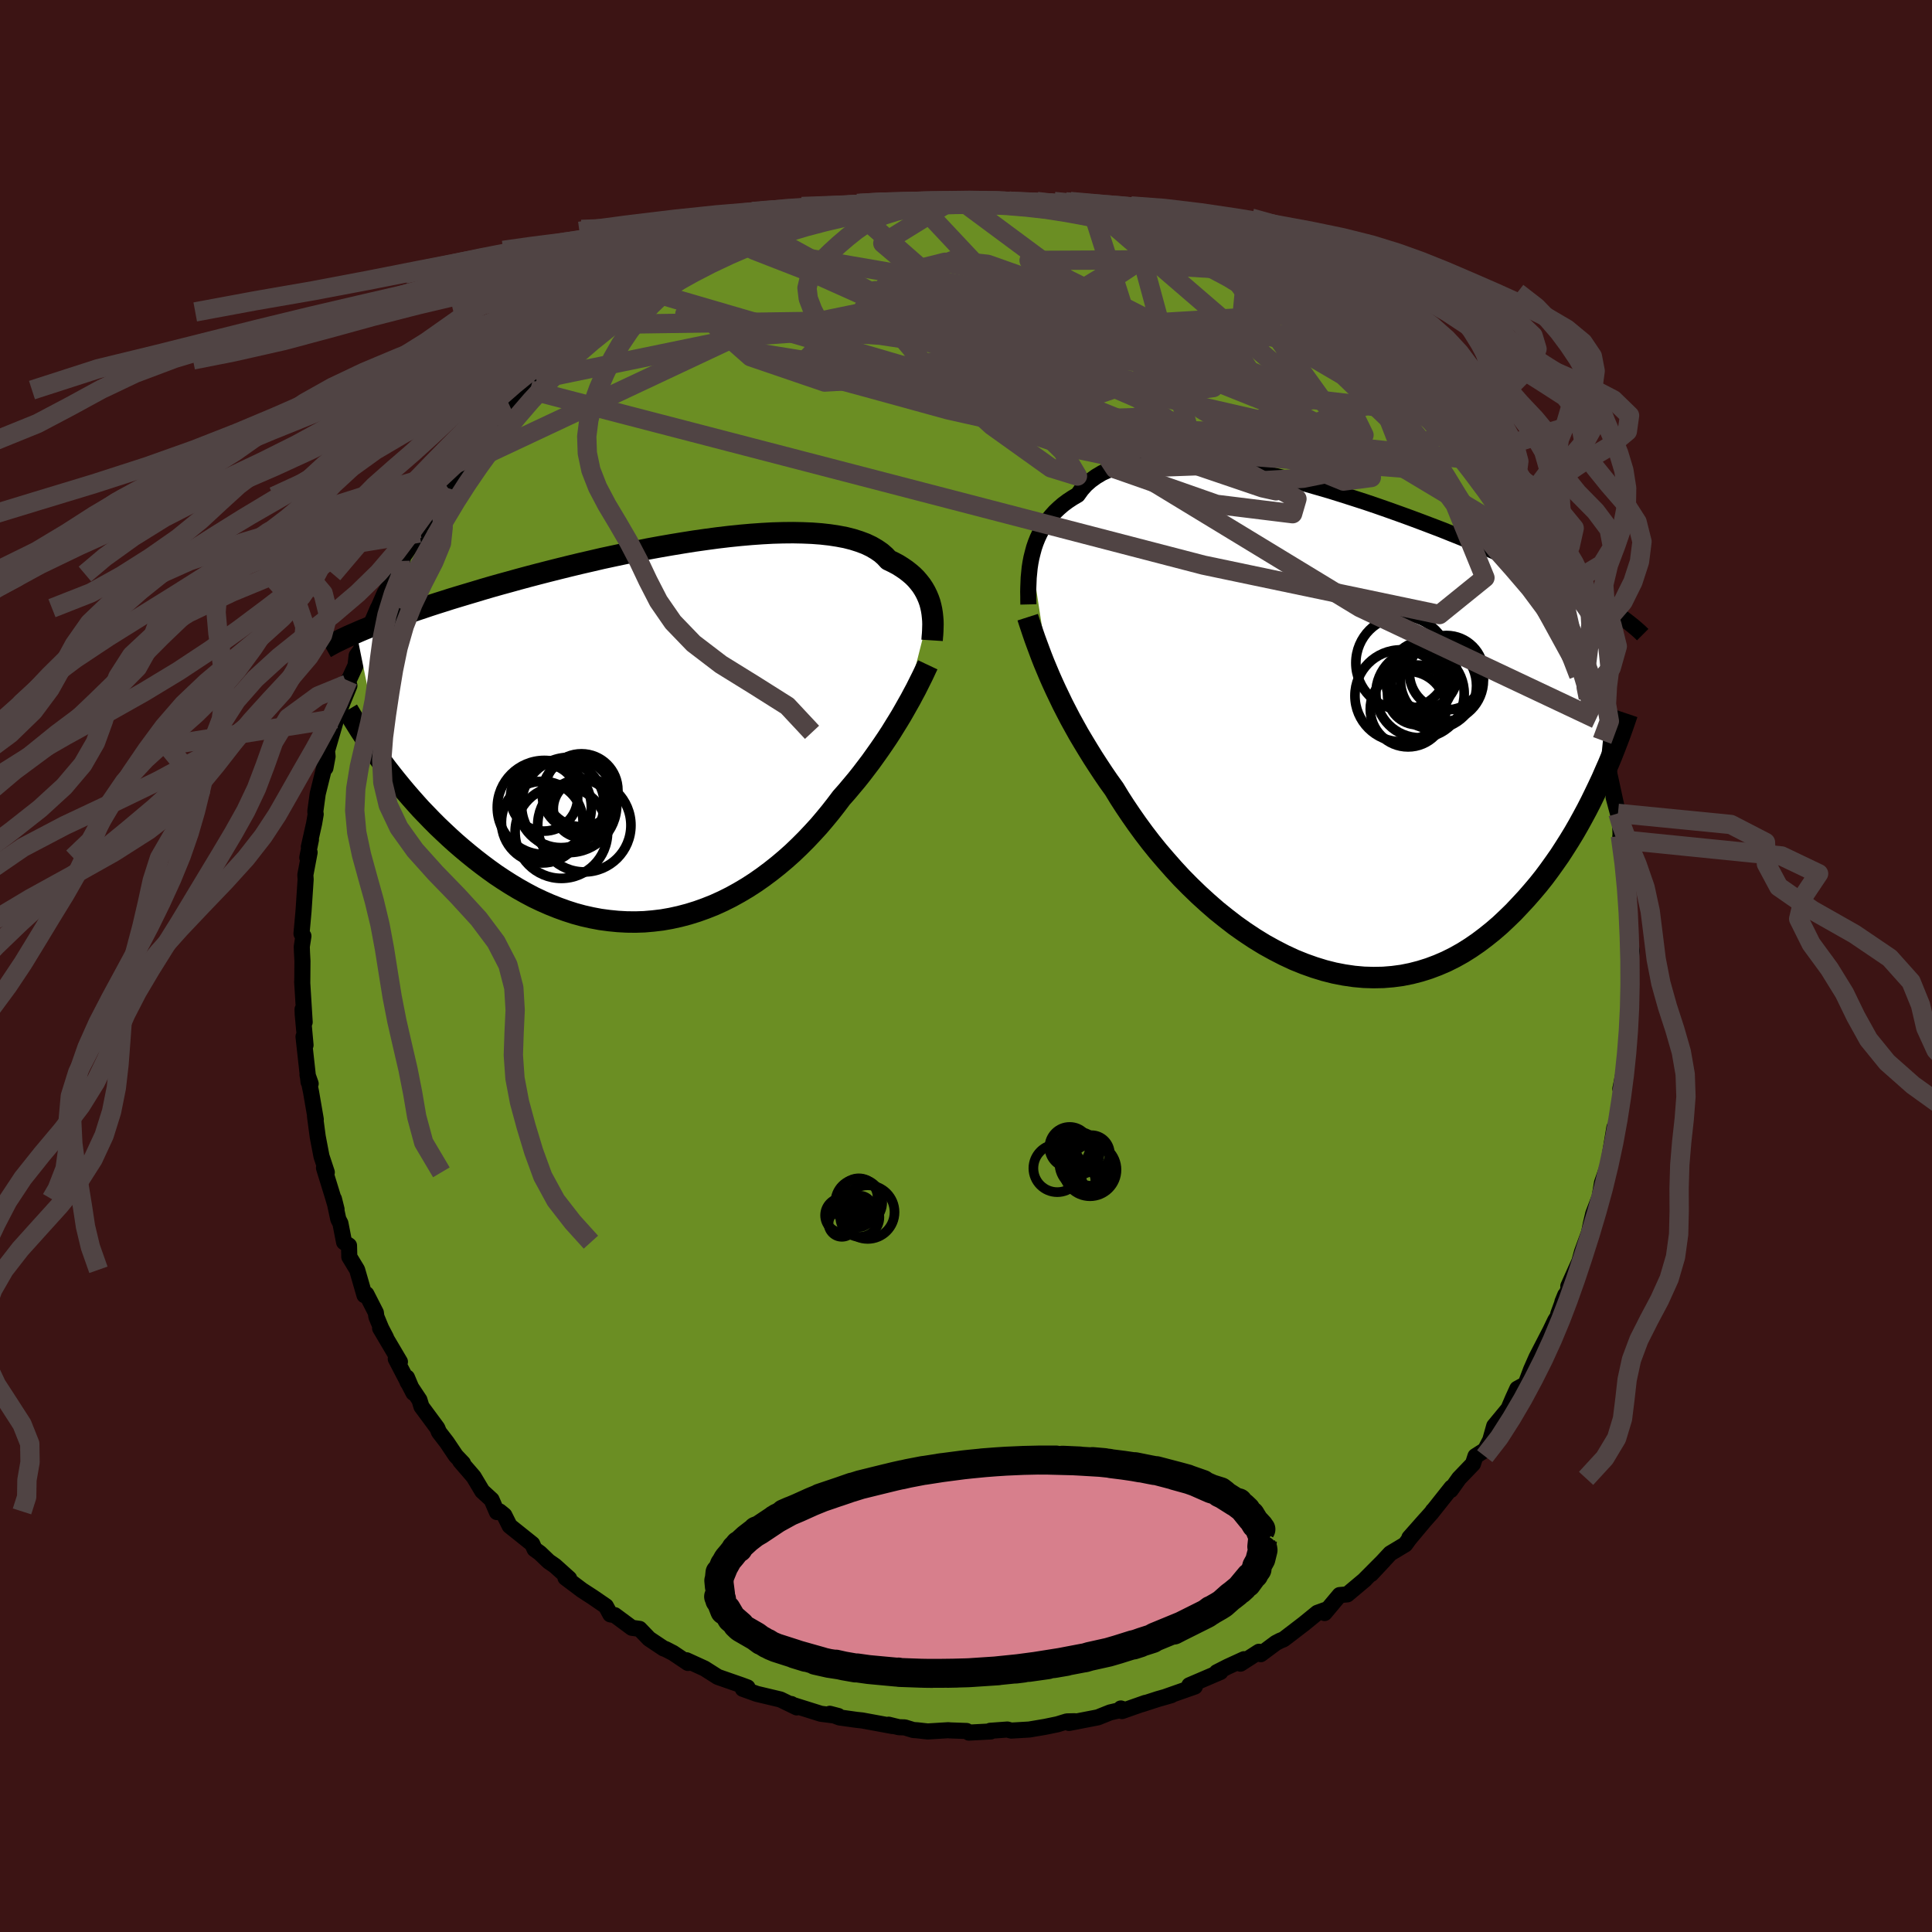 
  <svg viewBox="-100 -100 200 200" xmlns="http://www.w3.org/2000/svg" width="500" height="500" id="face-svg">
    <defs>
      <clipPath id="leftEyeClipPath">
        <polyline points="27.81,-13.11 27.71,-13.49 27.58,-13.86 27.43,-14.22 27.25,-14.59 27.05,-14.94 26.82,-15.29 26.56,-15.62 26.28,-15.95 25.96,-16.27 25.61,-16.57 25.24,-16.86 24.83,-17.14 24.4,-17.41 23.93,-17.66 23.43,-17.9 23.07,-18.29 22.66,-18.65 22.18,-18.98 21.65,-19.29 21.06,-19.57 20.42,-19.81 19.73,-20.03 18.98,-20.22 18.19,-20.37 17.34,-20.5 16.45,-20.6 15.52,-20.67 14.55,-20.71 13.55,-20.73 12.51,-20.72 11.44,-20.69 10.34,-20.63 9.21,-20.55 8.07,-20.45 6.91,-20.33 5.73,-20.19 4.54,-20.03 3.34,-19.86 2.14,-19.67 0.93,-19.47 -0.28,-19.26 -1.48,-19.04 -2.68,-18.8 -3.87,-18.56 -5.05,-18.31 -6.21,-18.06 -7.37,-17.79 -8.5,-17.53 -9.62,-17.26 -10.71,-16.99 -11.78,-16.72 -12.83,-16.45 -13.86,-16.18 -14.86,-15.91 -15.83,-15.64 -16.78,-15.38 -17.7,-15.12 -18.59,-14.86 -19.45,-14.6 -20.29,-14.35 -21.09,-14.11 -21.88,-13.87 -22.63,-13.63 -23.36,-13.4 -24.07,-13.17 -24.75,-12.94 -25.41,-12.72 -26.05,-12.5 -26.66,-12.29 -27.26,-12.08 -27.83,-11.88 -28.37,-11.68 -28.9,-11.48 -29.41,-11.29 -29.9,-11.1 -30.36,-10.92 -30.81,-10.74 -31.24,-10.56 -31.65,-10.38 -28.92,3.12 -28.48,3.71 -28.02,4.3 -27.55,4.89 -27.06,5.49 -26.56,6.09 -26.04,6.69 -25.51,7.29 -24.97,7.89 -24.4,8.48 -23.83,9.07 -23.24,9.66 -22.63,10.24 -22.01,10.82 -21.38,11.39 -20.73,11.95 -20.06,12.51 -19.38,13.06 -18.67,13.61 -17.96,14.14 -17.22,14.67 -16.47,15.17 -15.7,15.66 -14.92,16.13 -14.12,16.58 -13.31,17.01 -12.49,17.4 -11.65,17.77 -10.8,18.11 -9.94,18.42 -9.07,18.7 -8.19,18.94 -7.3,19.14 -6.4,19.31 -5.5,19.43 -4.59,19.52 -3.68,19.57 -2.76,19.58 -1.85,19.55 -0.93,19.47 -0.01,19.36 0.9,19.2 1.81,19 2.72,18.76 3.62,18.48 4.51,18.16 5.39,17.81 6.27,17.41 7.13,16.98 7.98,16.51 8.82,16.01 9.64,15.48 10.44,14.92 11.23,14.33 12,13.72 12.76,13.08 13.49,12.43 14.2,11.75 14.89,11.06 15.56,10.35 16.21,9.64 16.83,8.91 17.43,8.18 18,7.45 18.55,6.72 19.1,6.1 19.62,5.48 20.14,4.86 20.64,4.23 21.12,3.6 21.59,2.98 22.04,2.35 22.48,1.73 22.9,1.12 23.31,0.51 23.7,-0.09 24.07,-0.69 24.43,-1.27 24.78,-1.85 25.1,-2.41" />
      </clipPath>
      <clipPath id="rightEyeClipPath">
        <polyline points="-29.38,-17.54 -29.25,-18.06 -29.11,-18.58 -28.94,-19.08 -28.74,-19.58 -28.51,-20.07 -28.26,-20.54 -27.97,-21 -27.66,-21.45 -27.31,-21.88 -26.94,-22.29 -26.53,-22.68 -26.09,-23.06 -25.62,-23.41 -25.12,-23.74 -24.59,-24.05 -24.2,-24.59 -23.76,-25.09 -23.25,-25.54 -22.68,-25.95 -22.06,-26.32 -21.37,-26.63 -20.64,-26.91 -19.84,-27.13 -19,-27.31 -18.1,-27.45 -17.16,-27.54 -16.18,-27.59 -15.16,-27.6 -14.1,-27.57 -13,-27.51 -11.88,-27.4 -10.72,-27.27 -9.55,-27.1 -8.35,-26.9 -7.14,-26.67 -5.91,-26.42 -4.67,-26.14 -3.43,-25.84 -2.18,-25.52 -0.94,-25.19 0.31,-24.83 1.55,-24.47 2.77,-24.09 3.99,-23.7 5.2,-23.31 6.38,-22.91 7.55,-22.5 8.7,-22.09 9.83,-21.68 10.93,-21.27 12.01,-20.86 13.06,-20.46 14.08,-20.05 15.08,-19.65 16.04,-19.26 16.97,-18.87 17.88,-18.49 18.75,-18.11 19.6,-17.74 20.41,-17.38 21.19,-17.03 21.95,-16.69 22.68,-16.35 23.38,-16.02 24.06,-15.69 24.71,-15.37 25.34,-15.06 25.94,-14.76 26.52,-14.46 27.07,-14.17 27.61,-13.88 28.12,-13.6 28.61,-13.33 29.07,-13.06 29.52,-12.8 29.95,-12.54 30.35,-12.29 30.74,-12.04 31.11,-11.8 29.31,6.12 28.93,6.91 28.54,7.71 28.13,8.51 27.7,9.31 27.26,10.11 26.8,10.91 26.32,11.7 25.82,12.49 25.31,13.28 24.77,14.05 24.22,14.82 23.66,15.57 23.07,16.31 22.46,17.03 21.84,17.74 21.19,18.44 20.53,19.14 19.84,19.81 19.14,20.47 18.41,21.1 17.65,21.71 16.88,22.29 16.08,22.84 15.27,23.35 14.43,23.82 13.57,24.25 12.69,24.63 11.79,24.97 10.87,25.26 9.94,25.5 8.99,25.69 8.02,25.82 7.04,25.9 6.05,25.92 5.04,25.89 4.03,25.8 3,25.65 1.97,25.45 0.94,25.19 -0.1,24.87 -1.14,24.5 -2.18,24.08 -3.21,23.6 -4.24,23.07 -5.27,22.5 -6.28,21.88 -7.29,21.21 -8.28,20.51 -9.25,19.76 -10.21,18.99 -11.15,18.17 -12.06,17.34 -12.96,16.47 -13.83,15.59 -14.67,14.68 -15.48,13.76 -16.27,12.84 -17.02,11.91 -17.74,10.97 -18.42,10.04 -19.07,9.11 -19.69,8.19 -20.27,7.29 -20.81,6.4 -21.4,5.58 -21.96,4.76 -22.5,3.94 -23.03,3.12 -23.53,2.31 -24.02,1.5 -24.49,0.71 -24.93,-0.08 -25.36,-0.86 -25.76,-1.63 -26.15,-2.39 -26.51,-3.14 -26.86,-3.87 -27.19,-4.59 -27.5,-5.29" />
      </clipPath>
      <filter id="fuzzy">
        <feTurbulence id="turbulence" baseFrequency="0.05" numOctaves="3" type="noise" result="noise" />
        <feDisplacementMap in="SourceGraphic" in2="noise" scale="2" />
      </filter>
      <linearGradient id="rainbowGradient" x1="0%" y1="0%" x2="100%" y2="0%">
        <stop offset="0%" style="stop-color: rgb(0, 0, 0); stop-opacity: 1" />
        <stop offset="50%" style="stop-color: rgb(145, 85, 61); stop-opacity: 1" />
        <stop offset="100%" style="stop-color: rgb(255, 105, 180); stop-opacity: 1" />
      </linearGradient>
    </defs>
    <rect x="-100" y="-100" width="100%" height="100%" fill="rgb(60, 20, 20)" />
    <polyline id="faceContour" points="68.7,-0.15 68.79,2.05 68.79,2.93 68.82,3.69 68.74,4.94 68.68,5.62 68.53,8.11 68.5,9.11 68.39,9.4 68.09,11 67.74,12.7 67.85,12.63 67.87,13.06 67.47,16.58 67.12,16.73 66.68,19.39 66.54,20.28 66.87,19.48 65.84,22.43 65.55,24.15 65.96,22.95 64.93,25.65 64.68,26.71 64.5,27.6 63.77,29.59 63.5,30.58 62.35,33.14 62.54,33.12 61.74,34.77 62.03,34.06 61.31,36.02 61.6,35.74 60.99,36.7 60.47,37.78 59.05,40.53 58.49,41.8 57.93,43.29 57.07,43.76 56.6,44.79 56.16,45.82 56.01,46.01 54.68,47.62 54.27,49.08 53.74,50.1 52.74,50.74 52.48,51.54 51.04,53.04 50.18,54.25 50.26,53.99 48.27,56.5 48.34,56.38 48.21,56.58 45.9,59.18 47.58,57.28 45.9,59.29 45.47,59.88 43.92,60.81 41.94,62.94 43.26,61.53 41.26,63.54 41.33,63.49 39.47,65.05 38.68,65.12 37.12,66.98 37.17,66.67 36.37,66.96 34.97,68.1 32.88,69.7 32.51,69.85 32.07,70.08 30.51,71.24 30.33,70.99 28.41,72.22 28.78,71.76 27.1,72.53 25.96,73.11 26.34,73.08 23.12,74.46 23.69,74.59 20.67,75.65 21.25,75.49 19.88,75.88 18.18,76.43 18.57,76.28 16.15,77.13 16.03,76.86 16.3,76.95 14.92,77.27 13.65,77.78 10.66,78.36 11.24,78.18 10.44,78.2 9.46,78.5 8.2,78.76 6.55,79.04 4.68,79.15 4.28,79.04 2.51,79.17 2.56,79.24 0.3,79.36 0.06,79.19 -1.64,79.13 -1.84,79.11 -3.97,79.24 -5.04,79.12 -5.46,79.09 -6.34,78.82 -6.95,78.8 -8.01,78.54 -7.6,78.68 -10.75,78.1 -11.32,78.04 -13.1,77.79 -14.1,77.41 -13.22,77.64 -15.02,77.41 -17.95,76.49 -18.08,76.4 -17.52,76.75 -19.21,75.93 -21.65,75.35 -23.1,74.83 -22.62,74.68 -23.21,74.46 -25.25,73.75 -25.7,73.59 -27.07,72.72 -28.93,71.87 -28.78,72.15 -30.33,71.11 -31.13,70.7 -31.3,70.65 -32.81,69.64 -33.79,68.62 -34.59,68.51 -36.36,67.2 -36.82,67.12 -37.28,66.27 -38.62,65.35 -39.76,64.61 -41.46,63.33 -41.08,63.41 -42.55,62.09 -43.2,61.64 -44.11,60.77 -44.66,60.37 -44.9,59.83 -47.24,57.96 -47.79,56.86 -48.28,56.46 -48.56,56.53 -49.11,55.25 -50.08,54.36 -50.97,52.87 -52.36,51.26 -52.07,51.48 -52.81,50.7 -53.75,49.3 -54.56,48.25 -54.73,47.83 -56.37,45.61 -56.58,44.92 -57.81,43.07 -57.87,42.6 -57.2,44.19 -59.03,40.67 -58.6,40.97 -60.65,37.5 -60.04,38.47 -60.54,37.51 -61.04,36.3 -61.09,35.89 -62.07,33.97 -62.27,34.08 -63.03,31.45 -63.84,30.11 -63.87,28.94 -64.38,28.59 -64.76,26.64 -64.98,26.21 -65.43,24.11 -65.16,25.19 -65.52,23.95 -66.46,20.9 -66.17,21.36 -66.72,19.7 -67.11,17.66 -67.39,15.56 -67.31,15.88 -67.8,13.04 -68.17,11.25 -67.84,12.18 -68.06,12.01 -68.58,7.31 -68.37,8.19 -68.66,5.01 -68.68,4.49 -68.46,5.81 -68.72,1.62 -68.71,1.81 -68.69,-0.51 -68.74,-1.43 -68.76,-2.01 -68.59,-3.1 -68.79,-3.34 -68.58,-5.66 -68.36,-8.96 -68.39,-9.43 -67.95,-11.76 -68.19,-11.23 -67.81,-13.08 -68.03,-12.32 -67.48,-14.77 -67.32,-15.71 -67.36,-15.99 -67.11,-17.83 -66.34,-20.93 -66.31,-20.51 -66.09,-21.7 -66.15,-22.27 -65.59,-24.19 -65.18,-25.61 -64.46,-27.48 -63.83,-29.02 -63.98,-29.55 -64.09,-29.17 -63.2,-31.1 -63.08,-32.13 -62.69,-32.66 -61.55,-35.48 -60.88,-37.04 -61.16,-36.35 -60.19,-38.57 -59.6,-39.56 -59.36,-40.58 -58.32,-42.08 -58.57,-41.93 -56.58,-44.82 -57.2,-44.47 -56.57,-45.3 -54.66,-48.08 -55.84,-46.11 -54.25,-48.61 -53.62,-49.47 -53.72,-49.4 -52.22,-51.43 -51.78,-51.99 -51.66,-52.43 -49.58,-54.86 -50,-54.64 -49.08,-55.26 -48.53,-55.99 -47.09,-57.67 -46.26,-58.41 -44.94,-60.07 -45.12,-59.62 -44.48,-60.7 -41.93,-62.74 -43.28,-61.66 -41.66,-63.12 -39.35,-64.99 -39.14,-65.22 -38.29,-65.6 -38.35,-65.66 -37.34,-66.42 -36.03,-67.71 -34.17,-68.9 -33.64,-69.07 -33.38,-69.39 -32.6,-69.77 -30.55,-70.81 -29.75,-71.23 -28.37,-72.26 -29.11,-71.64 -28.59,-71.96 -24.88,-74.08 -26.04,-73.16 -23.35,-74.47 -23.55,-74.44 -23.14,-74.63 -20.6,-75.68 -18.97,-76.25 -19.12,-76.05 -18.35,-76.11 -18.04,-76.57 -16.86,-76.72 -13.61,-77.69 -13.86,-77.53 -11.38,-78.1 -12.02,-77.92 -11.89,-78.14 -9.53,-78.62 -10.22,-78.26 -7.55,-78.64 -5.34,-78.94 -5.1,-79.15 -5.98,-79.02 -3.1,-79.09 -0.64,-79.33 -1.78,-79.04 0.27,-79.37 1.49,-79.08 2.92,-79.31 4.34,-79.2 5.57,-79.01 4.87,-79.1 5.39,-79.14 8.5,-78.6 8.19,-78.68 9.69,-78.36 9.39,-78.58 10.77,-78.21 13.15,-77.96 15.81,-77.06 14.17,-77.62 14.72,-77.42 17.45,-76.83 17.33,-76.56 20.2,-75.61 20.09,-75.89 20.1,-75.56 22.59,-74.78 22.97,-74.63 23.14,-74.65 24.93,-73.92 25.9,-73.51 26.42,-73.14 26.93,-72.82 28.63,-72.01 31.34,-70.75 30.92,-70.8 32.86,-69.68 32.39,-69.72 33.13,-69.33 34.85,-67.98 36.46,-67.58 37.44,-66.39 38.46,-65.66 37.54,-66.61 40.11,-64.22 41.14,-63.35 41.65,-63.08 41.25,-63.21 43.08,-62.07 44.29,-60.94 45.33,-59.38 45.22,-59.66 44.82,-60.1 48.14,-56.6 47.58,-57.31 48.87,-55.99 49.16,-55.01 50.07,-54.28 51.05,-53.44 51.72,-52.49 51.31,-52.5 52.42,-51.56 54.39,-48.7 55.18,-47.36 55.55,-46.66 55.51,-47.26 55.46,-46.8 57.22,-44.16 57.92,-42.75 57.71,-42.74 58.67,-41.63 59.81,-39.32 59.43,-40.13 60.27,-38.06 60.62,-37.99 61.27,-35.69 62.22,-33.27 62.32,-33.89 62.21,-34.13 63.23,-31.05 63.43,-30.09 64.41,-27.81 64.65,-27.75 64.42,-27.76 64.98,-26.2 65.23,-25.57 65.85,-23.6 65.86,-23.35 66.44,-20.56 66.5,-20.88 66.61,-19.85 67.49,-15.8 67.04,-17.47 67.71,-14.97 67.78,-13.07 67.74,-13.47 68.24,-11.09 68.08,-10.47 68.38,-10.27 68.43,-6.68 68.4,-7.35 68.55,-6.69 68.69,-5 68.78,-2.35 68.92,-1.52 68.7,-0.15 68.79,2.05" fill="rgb(107, 142, 35)" stroke="black" stroke-width="1.667" stroke-linejoin="round" filter="url(#fuzzy)" />
    <g transform="translate(36.15 -24.72)">
      <polyline id="rightCountour" points="-29.38,-17.54 -29.25,-18.06 -29.11,-18.58 -28.94,-19.08 -28.74,-19.58 -28.51,-20.07 -28.26,-20.54 -27.97,-21 -27.66,-21.45 -27.31,-21.88 -26.94,-22.29 -26.53,-22.68 -26.09,-23.06 -25.62,-23.41 -25.12,-23.74 -24.59,-24.05 -24.2,-24.59 -23.76,-25.09 -23.25,-25.54 -22.68,-25.95 -22.06,-26.32 -21.37,-26.63 -20.64,-26.91 -19.84,-27.13 -19,-27.31 -18.1,-27.45 -17.16,-27.54 -16.18,-27.59 -15.16,-27.6 -14.1,-27.57 -13,-27.51 -11.88,-27.4 -10.72,-27.27 -9.55,-27.1 -8.35,-26.9 -7.14,-26.67 -5.91,-26.42 -4.67,-26.14 -3.43,-25.84 -2.18,-25.52 -0.94,-25.19 0.31,-24.83 1.55,-24.47 2.77,-24.09 3.99,-23.7 5.2,-23.31 6.38,-22.91 7.55,-22.5 8.7,-22.09 9.83,-21.68 10.93,-21.27 12.01,-20.86 13.06,-20.46 14.08,-20.05 15.08,-19.65 16.04,-19.26 16.97,-18.87 17.88,-18.49 18.75,-18.11 19.6,-17.74 20.41,-17.38 21.19,-17.03 21.95,-16.69 22.68,-16.35 23.38,-16.02 24.06,-15.69 24.71,-15.37 25.34,-15.06 25.94,-14.76 26.52,-14.46 27.07,-14.17 27.61,-13.88 28.12,-13.6 28.61,-13.33 29.07,-13.06 29.52,-12.8 29.95,-12.54 30.35,-12.29 30.74,-12.04 31.11,-11.8 29.31,6.12 28.93,6.91 28.54,7.71 28.13,8.51 27.7,9.31 27.26,10.11 26.8,10.91 26.32,11.7 25.82,12.49 25.31,13.28 24.77,14.05 24.22,14.82 23.66,15.57 23.07,16.31 22.46,17.03 21.84,17.74 21.19,18.44 20.53,19.14 19.84,19.81 19.14,20.47 18.41,21.1 17.65,21.71 16.88,22.29 16.08,22.84 15.27,23.35 14.43,23.82 13.57,24.25 12.69,24.63 11.79,24.97 10.87,25.26 9.94,25.5 8.99,25.69 8.02,25.82 7.04,25.9 6.05,25.92 5.04,25.89 4.03,25.8 3,25.65 1.97,25.45 0.94,25.19 -0.1,24.87 -1.14,24.5 -2.18,24.08 -3.21,23.6 -4.24,23.07 -5.27,22.5 -6.28,21.88 -7.29,21.21 -8.28,20.51 -9.25,19.76 -10.21,18.99 -11.15,18.17 -12.06,17.34 -12.96,16.47 -13.83,15.59 -14.67,14.68 -15.48,13.76 -16.27,12.84 -17.02,11.91 -17.74,10.97 -18.42,10.04 -19.07,9.11 -19.69,8.19 -20.27,7.29 -20.81,6.4 -21.4,5.58 -21.96,4.76 -22.5,3.94 -23.03,3.12 -23.53,2.31 -24.02,1.5 -24.49,0.71 -24.93,-0.08 -25.36,-0.86 -25.76,-1.63 -26.15,-2.39 -26.51,-3.14 -26.86,-3.87 -27.19,-4.59 -27.5,-5.29" fill="white" stroke="white" stroke-width="0" stroke-linejoin="round" filter="url(#fuzzy)" />
    </g>
    <g transform="translate(-31.45 -24.13)">
      <polyline id="leftCountour" points="27.81,-13.11 27.71,-13.49 27.58,-13.86 27.43,-14.22 27.25,-14.59 27.05,-14.94 26.82,-15.29 26.56,-15.62 26.28,-15.95 25.96,-16.27 25.61,-16.57 25.24,-16.86 24.83,-17.14 24.4,-17.41 23.93,-17.66 23.43,-17.9 23.07,-18.29 22.66,-18.65 22.18,-18.98 21.65,-19.29 21.06,-19.57 20.42,-19.81 19.73,-20.03 18.98,-20.22 18.19,-20.37 17.34,-20.5 16.45,-20.6 15.52,-20.67 14.55,-20.71 13.55,-20.73 12.51,-20.72 11.44,-20.69 10.34,-20.63 9.21,-20.55 8.07,-20.45 6.91,-20.33 5.73,-20.19 4.54,-20.03 3.34,-19.86 2.14,-19.67 0.93,-19.47 -0.28,-19.26 -1.48,-19.04 -2.68,-18.8 -3.87,-18.56 -5.05,-18.31 -6.21,-18.06 -7.37,-17.79 -8.5,-17.53 -9.62,-17.26 -10.71,-16.99 -11.78,-16.72 -12.83,-16.45 -13.86,-16.18 -14.86,-15.91 -15.83,-15.64 -16.78,-15.38 -17.7,-15.12 -18.59,-14.86 -19.45,-14.6 -20.29,-14.35 -21.09,-14.11 -21.88,-13.87 -22.63,-13.63 -23.36,-13.4 -24.07,-13.17 -24.75,-12.94 -25.41,-12.72 -26.05,-12.5 -26.66,-12.29 -27.26,-12.08 -27.83,-11.88 -28.37,-11.68 -28.9,-11.48 -29.41,-11.29 -29.9,-11.1 -30.36,-10.92 -30.81,-10.74 -31.24,-10.56 -31.65,-10.38 -28.92,3.12 -28.48,3.71 -28.02,4.3 -27.55,4.89 -27.06,5.49 -26.56,6.09 -26.04,6.69 -25.51,7.29 -24.97,7.89 -24.4,8.48 -23.83,9.07 -23.24,9.66 -22.63,10.24 -22.01,10.82 -21.38,11.39 -20.73,11.95 -20.06,12.51 -19.38,13.06 -18.67,13.61 -17.96,14.14 -17.22,14.67 -16.47,15.17 -15.7,15.66 -14.92,16.13 -14.12,16.58 -13.31,17.01 -12.49,17.4 -11.65,17.77 -10.8,18.11 -9.94,18.42 -9.07,18.7 -8.19,18.94 -7.3,19.14 -6.4,19.31 -5.5,19.43 -4.59,19.52 -3.68,19.57 -2.76,19.58 -1.85,19.55 -0.93,19.47 -0.01,19.36 0.9,19.2 1.81,19 2.72,18.76 3.62,18.48 4.51,18.16 5.39,17.81 6.27,17.41 7.13,16.98 7.98,16.51 8.82,16.01 9.64,15.48 10.44,14.92 11.23,14.33 12,13.72 12.76,13.08 13.49,12.43 14.2,11.75 14.89,11.06 15.56,10.35 16.21,9.64 16.83,8.91 17.43,8.18 18,7.45 18.55,6.72 19.1,6.1 19.62,5.48 20.14,4.86 20.64,4.23 21.12,3.6 21.59,2.98 22.04,2.35 22.48,1.73 22.9,1.12 23.31,0.51 23.7,-0.09 24.07,-0.69 24.43,-1.27 24.78,-1.85 25.1,-2.41" fill="white" stroke="white" stroke-width="0" stroke-linejoin="round" filter="url(#fuzzy)" />
    </g>
    <g transform="translate(36.15 -24.72)">
      <polyline id="rightUpper" points="-29.69,-12.71 -29.7,-13.12 -29.7,-13.55 -29.71,-14.01 -29.7,-14.48 -29.68,-14.97 -29.66,-15.48 -29.61,-15.99 -29.56,-16.5 -29.48,-17.02 -29.38,-17.54 -29.25,-18.06 -29.11,-18.58 -28.94,-19.08 -28.74,-19.58 -28.51,-20.07 -28.26,-20.54 -27.97,-21 -27.66,-21.45 -27.31,-21.88 -26.94,-22.29 -26.53,-22.68 -26.09,-23.06 -25.62,-23.41 -25.12,-23.74 -24.59,-24.05 -24.2,-24.59 -23.76,-25.09 -23.25,-25.54 -22.68,-25.95 -22.06,-26.32 -21.37,-26.63 -20.64,-26.91 -19.84,-27.13 -19,-27.31 -18.1,-27.45 -17.16,-27.54 -16.18,-27.59 -15.16,-27.6 -14.1,-27.57 -13,-27.51 -11.88,-27.4 -10.72,-27.27 -9.55,-27.1 -8.35,-26.9 -7.14,-26.67 -5.91,-26.42 -4.67,-26.14 -3.43,-25.84 -2.18,-25.52 -0.94,-25.19 0.31,-24.83 1.55,-24.47 2.77,-24.09 3.99,-23.7 5.2,-23.31 6.38,-22.91 7.55,-22.5 8.7,-22.09 9.83,-21.68 10.93,-21.27 12.01,-20.86 13.06,-20.46 14.08,-20.05 15.08,-19.65 16.04,-19.26 16.97,-18.87 17.88,-18.49 18.75,-18.11 19.6,-17.74 20.41,-17.38 21.19,-17.03 21.95,-16.69 22.68,-16.35 23.38,-16.02 24.06,-15.69 24.71,-15.37 25.34,-15.06 25.94,-14.76 26.52,-14.46 27.07,-14.17 27.61,-13.88 28.12,-13.6 28.61,-13.33 29.07,-13.06 29.52,-12.8 29.95,-12.54 30.35,-12.29 30.74,-12.04 31.11,-11.8 31.46,-11.56 31.79,-11.33 32.11,-11.1 32.41,-10.87 32.69,-10.65 32.96,-10.43 33.22,-10.21 33.46,-10 33.69,-9.79 33.9,-9.58" fill="none" stroke="black" stroke-width="1.667" stroke-linejoin="round" filter="url(#fuzzy)" />
      <polyline id="rightLower" points="-29.76,-11.39 -29.59,-10.86 -29.41,-10.32 -29.22,-9.75 -29.02,-9.17 -28.8,-8.57 -28.57,-7.95 -28.33,-7.31 -28.07,-6.65 -27.79,-5.98 -27.5,-5.29 -27.19,-4.59 -26.86,-3.87 -26.51,-3.14 -26.15,-2.39 -25.76,-1.63 -25.36,-0.86 -24.93,-0.08 -24.49,0.71 -24.02,1.5 -23.53,2.31 -23.03,3.12 -22.5,3.94 -21.96,4.76 -21.4,5.58 -20.81,6.4 -20.27,7.29 -19.69,8.19 -19.07,9.11 -18.42,10.04 -17.74,10.97 -17.02,11.91 -16.27,12.84 -15.48,13.76 -14.67,14.68 -13.83,15.59 -12.96,16.47 -12.06,17.34 -11.15,18.17 -10.21,18.99 -9.25,19.76 -8.28,20.51 -7.29,21.21 -6.28,21.88 -5.27,22.5 -4.24,23.07 -3.21,23.6 -2.18,24.08 -1.14,24.5 -0.1,24.87 0.94,25.19 1.97,25.45 3,25.65 4.03,25.8 5.04,25.89 6.05,25.92 7.04,25.9 8.02,25.82 8.99,25.69 9.94,25.5 10.87,25.26 11.79,24.97 12.69,24.63 13.57,24.25 14.43,23.82 15.27,23.35 16.08,22.84 16.88,22.29 17.65,21.71 18.41,21.1 19.14,20.47 19.84,19.81 20.53,19.14 21.19,18.44 21.84,17.74 22.46,17.03 23.07,16.31 23.66,15.57 24.22,14.82 24.77,14.05 25.31,13.28 25.82,12.49 26.32,11.7 26.8,10.91 27.26,10.11 27.7,9.31 28.13,8.51 28.54,7.71 28.93,6.91 29.31,6.12 29.68,5.33 30.02,4.55 30.36,3.78 30.68,3.01 30.98,2.25 31.27,1.5 31.55,0.76 31.81,0.03 32.06,-0.69 32.3,-1.4" fill="none" stroke="black" stroke-width="2.222" stroke-linejoin="round" filter="url(#fuzzy)" />
      <circle r="3.488" cx="11.208" cy="-5.398" stroke="black" fill="none" stroke-width="1.0" filter="url(#fuzzy)" clip-path="url(#rightEyeClipPath)" /><circle r="3.912" cx="9.613" cy="-1.873" stroke="black" fill="none" stroke-width="1.0" filter="url(#fuzzy)" clip-path="url(#rightEyeClipPath)" /><circle r="3.404" cx="10.768" cy="-4.493" stroke="black" fill="none" stroke-width="1.0" filter="url(#fuzzy)" clip-path="url(#rightEyeClipPath)" /><circle r="3.85" cx="13.593" cy="-5.643" stroke="black" fill="none" stroke-width="1.0" filter="url(#fuzzy)" clip-path="url(#rightEyeClipPath)" /><circle r="4.824" cx="9.033" cy="-6.653" stroke="black" fill="none" stroke-width="1.0" filter="url(#fuzzy)" clip-path="url(#rightEyeClipPath)" /><circle r="4.296" cx="13.118" cy="-4.858" stroke="black" fill="none" stroke-width="1.0" filter="url(#fuzzy)" clip-path="url(#rightEyeClipPath)" /><circle r="4.754" cx="8.868" cy="-3.253" stroke="black" fill="none" stroke-width="1.0" filter="url(#fuzzy)" clip-path="url(#rightEyeClipPath)" /><circle r="4.572" cx="10.853" cy="-3.478" stroke="black" fill="none" stroke-width="1.0" filter="url(#fuzzy)" clip-path="url(#rightEyeClipPath)" /><circle r="3.09" cx="10.578" cy="-3.343" stroke="black" fill="none" stroke-width="1.0" filter="url(#fuzzy)" clip-path="url(#rightEyeClipPath)" /><circle r="4.464" cx="12.238" cy="-4.293" stroke="black" fill="none" stroke-width="1.0" filter="url(#fuzzy)" clip-path="url(#rightEyeClipPath)" />
      </g>
    <g transform="translate(-31.45 -24.13)">
      <polyline id="leftUpper" points="27.94,-9.58 27.96,-9.89 27.99,-10.21 28.01,-10.55 28.02,-10.89 28.03,-11.25 28.02,-11.62 27.99,-11.99 27.95,-12.36 27.89,-12.74 27.81,-13.11 27.71,-13.49 27.58,-13.86 27.43,-14.22 27.25,-14.59 27.05,-14.94 26.82,-15.29 26.56,-15.62 26.28,-15.95 25.96,-16.27 25.61,-16.57 25.24,-16.86 24.83,-17.14 24.4,-17.41 23.93,-17.66 23.43,-17.9 23.07,-18.29 22.66,-18.65 22.18,-18.98 21.65,-19.29 21.06,-19.57 20.42,-19.81 19.73,-20.03 18.98,-20.22 18.19,-20.37 17.34,-20.5 16.45,-20.6 15.52,-20.67 14.55,-20.71 13.55,-20.73 12.51,-20.72 11.44,-20.69 10.34,-20.63 9.21,-20.55 8.07,-20.45 6.91,-20.33 5.73,-20.19 4.54,-20.03 3.34,-19.86 2.14,-19.67 0.93,-19.47 -0.28,-19.26 -1.48,-19.04 -2.68,-18.8 -3.87,-18.56 -5.05,-18.31 -6.21,-18.06 -7.37,-17.79 -8.5,-17.53 -9.62,-17.26 -10.71,-16.99 -11.78,-16.72 -12.83,-16.45 -13.86,-16.18 -14.86,-15.91 -15.83,-15.64 -16.78,-15.38 -17.7,-15.12 -18.59,-14.86 -19.45,-14.6 -20.29,-14.35 -21.09,-14.11 -21.88,-13.87 -22.63,-13.63 -23.36,-13.4 -24.07,-13.17 -24.75,-12.94 -25.41,-12.72 -26.05,-12.5 -26.66,-12.29 -27.26,-12.08 -27.83,-11.88 -28.37,-11.68 -28.9,-11.48 -29.41,-11.29 -29.9,-11.1 -30.36,-10.92 -30.81,-10.74 -31.24,-10.56 -31.65,-10.38 -32.04,-10.21 -32.41,-10.05 -32.77,-9.88 -33.11,-9.72 -33.44,-9.56 -33.75,-9.41 -34.04,-9.26 -34.32,-9.11 -34.59,-8.96 -34.84,-8.82" fill="none" stroke="black" stroke-width="2.222" stroke-linejoin="round" filter="url(#fuzzy)" />
      <polyline id="leftLower" points="27.49,-7.05 27.32,-6.69 27.14,-6.3 26.94,-5.88 26.72,-5.44 26.49,-4.98 26.25,-4.5 25.98,-4 25.71,-3.49 25.41,-2.96 25.1,-2.41 24.78,-1.85 24.43,-1.27 24.07,-0.69 23.7,-0.09 23.31,0.51 22.9,1.12 22.48,1.73 22.04,2.35 21.59,2.98 21.12,3.6 20.64,4.23 20.14,4.86 19.62,5.48 19.1,6.1 18.55,6.72 18,7.45 17.43,8.18 16.83,8.91 16.21,9.64 15.56,10.35 14.89,11.06 14.2,11.75 13.49,12.43 12.76,13.08 12,13.72 11.23,14.33 10.44,14.92 9.64,15.48 8.82,16.01 7.98,16.51 7.13,16.98 6.27,17.41 5.39,17.81 4.51,18.16 3.62,18.48 2.72,18.76 1.81,19 0.9,19.2 -0.01,19.36 -0.93,19.47 -1.85,19.55 -2.76,19.58 -3.68,19.57 -4.59,19.52 -5.5,19.43 -6.4,19.31 -7.3,19.14 -8.19,18.94 -9.07,18.7 -9.94,18.42 -10.8,18.11 -11.65,17.77 -12.49,17.4 -13.31,17.01 -14.12,16.58 -14.92,16.13 -15.7,15.66 -16.47,15.17 -17.22,14.67 -17.96,14.14 -18.67,13.61 -19.38,13.06 -20.06,12.51 -20.73,11.95 -21.38,11.39 -22.01,10.82 -22.63,10.24 -23.24,9.66 -23.83,9.07 -24.4,8.48 -24.97,7.89 -25.51,7.29 -26.04,6.69 -26.56,6.09 -27.06,5.49 -27.55,4.89 -28.02,4.3 -28.48,3.71 -28.92,3.12 -29.34,2.54 -29.75,1.97 -30.15,1.4 -30.54,0.84 -30.9,0.28 -31.26,-0.26 -31.6,-0.8 -31.93,-1.33 -32.24,-1.85 -32.55,-2.37" fill="none" stroke="black" stroke-width="2.222" stroke-linejoin="round" filter="url(#fuzzy)" />
      <circle r="4.868" cx="-12.202" cy="7.717" stroke="black" fill="none" stroke-width="1.0" filter="url(#fuzzy)" clip-path="url(#leftEyeClipPath)" /><circle r="4.826" cx="-8.062" cy="9.567" stroke="black" fill="none" stroke-width="1.0" filter="url(#fuzzy)" clip-path="url(#leftEyeClipPath)" /><circle r="4.928" cx="-9.632" cy="7.457" stroke="black" fill="none" stroke-width="1.0" filter="url(#fuzzy)" clip-path="url(#leftEyeClipPath)" /><circle r="4.226" cx="-12.417" cy="9.237" stroke="black" fill="none" stroke-width="1.0" filter="url(#fuzzy)" clip-path="url(#leftEyeClipPath)" /><circle r="4.788" cx="-10.437" cy="10.272" stroke="black" fill="none" stroke-width="1.0" filter="url(#fuzzy)" clip-path="url(#leftEyeClipPath)" /><circle r="3.002" cx="-8.272" cy="7.852" stroke="black" fill="none" stroke-width="1.0" filter="url(#fuzzy)" clip-path="url(#leftEyeClipPath)" /><circle r="3.48" cx="-12.227" cy="6.687" stroke="black" fill="none" stroke-width="1.0" filter="url(#fuzzy)" clip-path="url(#leftEyeClipPath)" /><circle r="4.474" cx="-10.472" cy="7.407" stroke="black" fill="none" stroke-width="1.0" filter="url(#fuzzy)" clip-path="url(#leftEyeClipPath)" /><circle r="3.784" cx="-8.642" cy="6.332" stroke="black" fill="none" stroke-width="1.0" filter="url(#fuzzy)" clip-path="url(#leftEyeClipPath)" /><circle r="3.774" cx="-8.357" cy="5.937" stroke="black" fill="none" stroke-width="1.0" filter="url(#fuzzy)" clip-path="url(#leftEyeClipPath)" />
    </g>
    <g id="hairs">
      <polyline points="14.17,-77.62 34.35,-60.23 29.54,-55.44 18.9,-55.3 10.64,-55.58 4.52,-56.14 -1.89,-57.58 -9.56,-59.69 -17.13,-61.75 -22,-63.15 -21.89,-63.51 -15.78,-62.52 -4.35,-59.98 9.88,-56.17 22.9,-52.15 30.7,-49.5 32.09,-49.19 31.14,-50.26 34.9,-50.49 41.71,-51.87 26.42,-73.14" fill="none" stroke="rgb(80, 68, 68)" stroke-width="2" stroke-linejoin="round" filter="url(#fuzzy)" /><polyline points="45.33,-59.38 30.52,-54.25 12.27,-55.25 4.41,-58.07 4.69,-61.57 10.2,-64.71 17.94,-66.56 25.73,-66.64 32.71,-64.86 39.05,-61.14 45.09,-55.35 50.62,-47.79 53.72,-40.19 49.01,-36.38 24.58,-41.5 -45.12,-59.62" fill="none" stroke="rgb(80, 68, 68)" stroke-width="2" stroke-linejoin="round" filter="url(#fuzzy)" /><polyline points="-44.48,-60.7 -10.9,-67.62 -9.39,-69.91 -8.85,-67.73 -4.22,-62.21 2.67,-55.94 8.78,-51.57 11.54,-50.72 10,-53.3 5.32,-57.9 -0.09,-62.64 -4.31,-66.28 -6.67,-68.64 -7.23,-70.36 -5.86,-71.93 -2.19,-72.85 4.28,-71.57 15.28,-66.57 33.73,-58.89 47.58,-57.31" fill="none" stroke="rgb(80, 68, 68)" stroke-width="2" stroke-linejoin="round" filter="url(#fuzzy)" /><polyline points="26.42,-73.14 6.53,-73.04 15.88,-68.44 27.53,-62.52 33.83,-59.07 35.57,-58.57 34.52,-59.63 30.63,-61 22.83,-62.18 11.55,-63.04 0.76,-63.22 -2.6,-61.83 7.21,-58.06 28.12,-52.87 45.76,-51.5 41.14,-63.35" fill="none" stroke="rgb(80, 68, 68)" stroke-width="2" stroke-linejoin="round" filter="url(#fuzzy)" /><polyline points="63.23,-31.05 56.55,-43.25 53.16,-46.83 45.68,-51.32 34.99,-56.84 25.62,-60.58 21.67,-60.72 24.41,-57.61 31.69,-53.23 39.08,-50.2 41.96,-50.57 37.73,-54.82 27.01,-61.34 13.87,-67.13 4.5,-69.79 0.87,-70.29 -23.35,-74.47" fill="none" stroke="rgb(80, 68, 68)" stroke-width="2" stroke-linejoin="round" filter="url(#fuzzy)" /><polyline points="-37.34,-66.42 5.48,-67.04 29.64,-61.5 40.18,-57.06 41.2,-54.96 34.61,-55.55 22.96,-58.21 10.35,-61.54 0.86,-64.1 -3.21,-65.01 -1.86,-64.09 3.49,-61.7 11.23,-58.48 20.07,-54.93 28.58,-51.39 34.26,-48.36 33.81,-46.82 25.93,-47.79 15.43,-51.47 10.61,-58.8 -11.38,-78.1" fill="none" stroke="rgb(80, 68, 68)" stroke-width="2" stroke-linejoin="round" filter="url(#fuzzy)" /><polyline points="-5.1,-79.15 8.96,-64.17 -7.51,-61.99 -16.4,-62.95 -14.97,-64.46 -10.85,-65.47 -9.78,-65.84 -12.66,-65.93 -17.57,-66.08 -22.44,-66.31 -26.17,-66.57 -28.4,-66.93 -29.1,-67.5 -28.58,-68.05 -27.43,-67.85 -25.78,-66.14 -22.3,-63.07 -14.63,-60.45 -2.64,-61.14 9.56,-65.98 36.46,-67.58" fill="none" stroke="rgb(80, 68, 68)" stroke-width="2" stroke-linejoin="round" filter="url(#fuzzy)" /><polyline points="24.93,-73.92 19.66,-74.69 18.42,-73.28 15.38,-71.27 11.22,-69.32 5.76,-68.33 -0.45,-68.39 -5.67,-68.99 -8.33,-69.69 -8.39,-70.36 -7.18,-71.06 -6.29,-71.75 -6.35,-72.1 -6.73,-71.6 -6.3,-69.78 -4.36,-66.61 -1.31,-62.88 1.24,-59.96 1.53,-58.76 0.19,-58.91 -1.4,-60.65 -32.6,-69.77" fill="none" stroke="rgb(80, 68, 68)" stroke-width="2" stroke-linejoin="round" filter="url(#fuzzy)" /><polyline points="65.23,-25.57 40.77,-37.11 13.32,-53.8 -0.15,-64.09 -2.98,-67.25 -0.5,-66.35 2.95,-64.45 5.71,-63.04 8.73,-62.08 13.09,-60.79 17.77,-58.77 20.86,-56.57 23.52,-55.36 30.99,-55.11 45.11,-52.83 57.71,-42.74" fill="none" stroke="rgb(80, 68, 68)" stroke-width="2" stroke-linejoin="round" filter="url(#fuzzy)" /><polyline points="28.63,-72.01 16.44,-72.76 11.73,-69.9 14.88,-64.48 15.34,-60.1 10.37,-58.96 3.55,-60.91 -1.59,-64.38 -4.4,-67.52 -5.97,-69.12 -6.81,-68.92 -6.24,-67.43 -3.41,-65.4 1.48,-63.19 7.51,-60.58 13.95,-57.31 19.15,-54.5 16.89,-55.82 -1.5,-65.2 -20.6,-75.68" fill="none" stroke="rgb(80, 68, 68)" stroke-width="2" stroke-linejoin="round" filter="url(#fuzzy)" /><polyline points="51.72,-52.49 0.56,-57.81 1.92,-64.4 12.23,-65.01 16.02,-62.32 11.44,-60.67 3.08,-62.01 -3.7,-65.52 -6.03,-69.08 -3.75,-70.82 1.61,-69.67 7.51,-65.28 11.7,-58.3 15.5,-51.48 24.06,-51.79 17.33,-76.56" fill="none" stroke="rgb(80, 68, 68)" stroke-width="2" stroke-linejoin="round" filter="url(#fuzzy)" /><polyline points="49.16,-55.01 43.53,-52.15 36.73,-54.28 32.75,-54.86 27,-54.86 20.95,-54.27 16.89,-53.34 14.33,-52.91 11.27,-53.55 6.98,-54.99 3.01,-56.37 2.02,-57.04 5.52,-56.94 12.38,-56.6 18.77,-56.81 19.84,-58.39 12.56,-62.06 -0.57,-67.99 -8.61,-74.81 -1.78,-79.04" fill="none" stroke="rgb(80, 68, 68)" stroke-width="2" stroke-linejoin="round" filter="url(#fuzzy)" /><polyline points="-18.97,-76.25 -21.93,-74.1 -15.56,-71.62 -6.69,-67.65 -0.19,-64.34 3.23,-63.07 5.16,-63.61 7.2,-64.95 9.75,-66.29 11.94,-67.27 12.39,-67.94 10.1,-68.47 5.15,-68.99 -1.08,-69.53 -6.2,-69.91 -7.56,-69.83 -3.34,-68.94 6.27,-67.28 18.49,-65.49 28.68,-64.71 33.13,-65.44 34.28,-65.49 48.87,-55.99" fill="none" stroke="rgb(80, 68, 68)" stroke-width="2" stroke-linejoin="round" filter="url(#fuzzy)" /><polyline points="-51.78,-51.99 -23.86,-65.11 1.28,-66.88 14.33,-65.31 15.27,-63.48 10.65,-62.03 7.53,-61.09 9.34,-60.58 15.3,-60.3 22.38,-60.21 27.6,-60.49 29.57,-61.33 28.7,-62.61 26.43,-63.86 24.17,-64.59 22.41,-64.67 20.76,-64.4 18.95,-64.01 17.84,-63.32 19.26,-62.11 23.78,-61.5 28.26,-64.03 28.79,-69.53 33.13,-69.33" fill="none" stroke="rgb(80, 68, 68)" stroke-width="2" stroke-linejoin="round" filter="url(#fuzzy)" /><polyline points="13.15,-77.96 18.58,-60.87 12.18,-58.67 10.31,-62.29 9.41,-66.3 9.17,-68.27 10.21,-68.32 11.69,-67.82 11.94,-68.03 10.05,-69.32 6.42,-71.16 2.23,-72.64 -1.4,-73.02 -3.97,-72.06 -5.73,-70.09 -7.33,-67.85 -9.27,-66.17 -11.24,-65.47 -11.85,-65.48 -8.93,-65.3 -0.95,-64.1 11.03,-61.84 22.43,-59.47 25.6,-59.88 -0.64,-79.33" fill="none" stroke="rgb(80, 68, 68)" stroke-width="2" stroke-linejoin="round" filter="url(#fuzzy)" /><polyline points="67.74,-13.47 68.13,-10.57 68.38,-8 68.55,-5.56 68.66,-3.08 68.73,-0.57 68.74,1.91 68.69,4.33 68.57,6.69 68.39,8.99 68.15,11.28 67.85,13.57 67.49,15.89 67.06,18.25 66.55,20.63 65.97,23.03 65.31,25.43 64.6,27.82 63.86,30.15 63.11,32.4 62.35,34.55 61.56,36.62 60.71,38.66 59.77,40.72 58.73,42.79 57.64,44.82 56.48,46.8 55.19,48.82 53.7,50.74" fill="none" stroke="rgb(80, 68, 68)" stroke-width="2" stroke-linejoin="round" filter="url(#fuzzy)" /><polyline points="-5.98,-79.02 -6.92,-78.79 -8.83,-78.48 -10.65,-78.16 -12.43,-77.78 -14.31,-77.3 -16.3,-76.72 -18.36,-76.04 -20.43,-75.29 -22.47,-74.48 -24.45,-73.62 -26.36,-72.72 -28.2,-71.77 -30,-70.77 -31.76,-69.7 -33.52,-68.54 -35.27,-67.31 -37.02,-66.01 -38.73,-64.63 -40.39,-63.19 -41.99,-61.69 -43.53,-60.14 -45.01,-58.54 -46.43,-56.89 -47.81,-55.2 -49.15,-53.46 -50.42,-51.71 -51.63,-49.94 -52.78,-48.15 -53.89,-46.3 -54.99,-44.36 -56.08,-42.38 -57.1,-40.44 -57.98,-38.65 -58.64,-37.04" fill="none" stroke="rgb(80, 68, 68)" stroke-width="2" stroke-linejoin="round" filter="url(#fuzzy)" /><polyline points="-5.34,-78.94 -9.03,-78.47 -11.04,-78.17 -12.79,-77.81 -14.76,-77.34 -16.94,-76.75 -19.2,-76.07 -21.44,-75.31 -23.62,-74.49 -25.69,-73.63 -27.65,-72.73 -29.5,-71.79 -31.31,-70.8 -33.12,-69.73 -34.97,-68.59 -36.88,-67.36 -38.85,-66.06 -40.86,-64.68 -42.87,-63.25 -44.84,-61.76 -46.74,-60.21 -48.56,-58.62 -50.32,-56.97 -52.04,-55.28 -53.75,-53.54 -55.45,-51.8 -57.14,-50.05 -58.81,-48.31 -60.48,-46.48 -62.24,-44.47 -64.05,-42.34 -65.54,-40.58" fill="none" stroke="rgb(80, 68, 68)" stroke-width="2" stroke-linejoin="round" filter="url(#fuzzy)" /><polyline points="-10.22,-78.26 -11.53,-78.13 -13.14,-77.84 -15.21,-77.37 -17.53,-76.77 -20.17,-76.07 -23.34,-75.3 -27.13,-74.47 -31.41,-73.6 -35.89,-72.7 -40.22,-71.76 -44.08,-70.76 -47.33,-69.68 -49.92,-68.53 -52.02,-67.3 -53.89,-65.98 -55.85,-64.6 -58.16,-63.16 -60.95,-61.66 -64.16,-60.11 -67.69,-58.51 -71.45,-56.86 -75.47,-55.17 -79.88,-53.44 -84.8,-51.69 -90.28,-49.92 -96.18,-48.13 -102.24,-46.28 -108.16,-44.35 -113.87,-42.36 -119.64,-40.43 -125.84,-38.65 -131.21,-37.04" fill="none" stroke="rgb(80, 68, 68)" stroke-width="2" stroke-linejoin="round" filter="url(#fuzzy)" /><polyline points="-10.22,-78.26 -11.44,-78.13 -13.19,-77.84 -15.85,-77.36 -19.02,-76.76 -22.29,-76.06 -25.35,-75.29 -28.05,-74.46 -30.38,-73.59 -32.46,-72.68 -34.46,-71.73 -36.55,-70.72 -38.88,-69.65 -41.53,-68.49 -44.52,-67.25 -47.83,-65.93 -51.39,-64.55 -55.1,-63.1 -58.86,-61.59 -62.57,-60.04 -66.2,-58.43 -69.79,-56.78 -73.42,-55.08 -77.18,-53.35 -80.99,-51.59 -84.68,-49.81 -87.97,-48 -90.73,-46.14 -93.09,-44.21 -95.44,-42.23 -98.35,-40.2 -102.38,-38.1 -107.83,-35.83 -113.87,-33.33 -115.98,-31.1" fill="none" stroke="rgb(80, 68, 68)" stroke-width="2" stroke-linejoin="round" filter="url(#fuzzy)" /><polyline points="67.78,-13.07 84.43,-11.39 88.26,-9.56 86.79,-7.36 86.2,-4.88 87.49,-2.29 89.38,0.29 90.93,2.8 92.11,5.23 93.43,7.61 95.35,9.97 98.02,12.33 101.3,14.69 104.9,17.05 108.44,19.38 111.64,21.69 114.37,23.97 116.6,26.22 118.32,28.43 119.44,30.55 120.13,32.53 121.45,34.32 124.81,35.98 127.08,37.78" fill="none" stroke="rgb(80, 68, 68)" stroke-width="2" stroke-linejoin="round" filter="url(#fuzzy)" /><polyline points="-12.02,-77.92 -14.12,-77.43 -16.21,-76.87 -18.23,-76.31 -20.35,-75.71 -22.62,-75.02 -24.97,-74.24 -27.3,-73.35 -29.58,-72.38 -31.82,-71.33 -34.08,-70.22 -36.43,-69.07 -38.89,-67.86 -41.48,-66.6 -44.18,-65.27 -46.93,-63.87 -49.67,-62.39 -52.34,-60.82 -54.9,-59.19 -57.3,-57.5 -59.52,-55.77 -61.54,-54.03 -63.37,-52.27 -65.1,-50.51 -66.82,-48.75 -68.63,-47.03 -70.61,-45.38 -72.84,-43.75 -75.5,-41.88 -78.51,-39.56" fill="none" stroke="rgb(80, 68, 68)" stroke-width="2" stroke-linejoin="round" filter="url(#fuzzy)" /><polyline points="-12.02,-77.92 -15.11,-77.43 -17.35,-76.87 -19.25,-76.31 -21.03,-75.7 -22.88,-75.02 -25.02,-74.23 -27.52,-73.34 -30.38,-72.37 -33.5,-71.32 -36.82,-70.21 -40.28,-69.05 -43.8,-67.84 -47.25,-66.57 -50.48,-65.24 -53.39,-63.83 -55.98,-62.35 -58.35,-60.78 -60.7,-59.14 -63.23,-57.45 -66.08,-55.72 -69.27,-53.98 -72.77,-52.23 -76.48,-50.47 -80.28,-48.72 -84.09,-46.98 -87.89,-45.28 -91.77,-43.53 -95.84,-41.57 -100.19,-39.2 -105.03,-36.35" fill="none" stroke="rgb(80, 68, 68)" stroke-width="2" stroke-linejoin="round" filter="url(#fuzzy)" /><polyline points="-13.61,-77.69 -17.05,-76.81 -19.43,-76.08 -21.74,-75.3 -24.36,-74.44 -27.38,-73.54 -30.71,-72.63 -34.18,-71.69 -37.6,-70.69 -40.92,-69.61 -44.2,-68.44 -47.58,-67.18 -51.15,-65.85 -54.88,-64.45 -58.66,-63 -62.28,-61.48 -65.57,-59.92 -68.44,-58.31 -70.93,-56.65 -73.27,-54.95 -75.72,-53.22 -78.56,-51.46 -81.92,-49.67 -85.75,-47.84 -89.86,-45.97 -93.96,-44.04 -97.78,-42.05 -101.15,-40 -104.14,-37.88 -107.17,-35.69 -110.93,-33.46 -115.77,-31.3 -121.16,-29.36 -126.87,-27.48" fill="none" stroke="rgb(80, 68, 68)" stroke-width="2" stroke-linejoin="round" filter="url(#fuzzy)" /><polyline points="-13.61,-77.69 -16.85,-76.82 -19.17,-76.1 -21.36,-75.34 -23.55,-74.49 -25.68,-73.61 -27.72,-72.71 -29.74,-71.8 -31.83,-70.84 -34.09,-69.8 -36.59,-68.66 -39.36,-67.44 -42.38,-66.14 -45.52,-64.78 -48.6,-63.35 -51.43,-61.88 -53.86,-60.36 -55.92,-58.8 -57.8,-57.18 -59.83,-55.48 -62.32,-53.7 -65.37,-51.82 -68.76,-49.95 -71.67,-48.61" fill="none" stroke="rgb(80, 68, 68)" stroke-width="2" stroke-linejoin="round" filter="url(#fuzzy)" /><polyline points="-13.61,-77.69 -17.14,-76.81 -19.83,-76.09 -22.14,-75.31 -24.24,-74.46 -26.28,-73.57 -28.38,-72.67 -30.64,-71.74 -33.15,-70.75 -35.94,-69.68 -38.92,-68.53 -41.96,-67.29 -44.87,-65.97 -47.52,-64.59 -49.86,-63.14 -51.94,-61.65 -53.89,-60.1 -55.88,-58.5 -58.05,-56.86 -60.45,-55.16 -63.06,-53.44 -65.85,-51.69 -68.75,-49.94 -71.75,-48.18 -74.81,-46.34 -77.93,-44.39 -81.14,-42.35 -84.35,-40.4 -87.21,-38.57" fill="none" stroke="rgb(80, 68, 68)" stroke-width="2" stroke-linejoin="round" filter="url(#fuzzy)" /><polyline points="-16.86,-76.72 -18.34,-76.25 -20.05,-75.71 -21.97,-75.04 -24.02,-74.24 -26.21,-73.33 -28.57,-72.32 -31.11,-71.25 -33.81,-70.12 -36.59,-68.94 -39.36,-67.72 -42.02,-66.43 -44.53,-65.08 -46.9,-63.66 -49.25,-62.15 -51.65,-60.57 -54.16,-58.92 -56.78,-57.23 -59.48,-55.5 -62.23,-53.75 -65.05,-51.99 -67.97,-50.23 -71,-48.46 -74.09,-46.68 -77.14,-44.85 -80.07,-42.97 -82.84,-40.98 -85.46,-38.88 -87.96,-36.68 -90.37,-34.43 -92.71,-32.19 -94.87,-30.06 -96.77,-28.05 -99.52,-25.61" fill="none" stroke="rgb(80, 68, 68)" stroke-width="2" stroke-linejoin="round" filter="url(#fuzzy)" /><polyline points="-19.12,-76.05 -23.47,-75.4 -25.52,-74.47 -27.51,-73.52 -29.73,-72.62 -32.24,-71.71 -35.07,-70.75 -38.12,-69.69 -41.12,-68.53 -43.86,-67.29 -46.27,-65.97 -48.48,-64.58 -50.7,-63.13 -53.09,-61.64 -55.67,-60.1 -58.41,-58.51 -61.28,-56.87 -64.36,-55.18 -67.79,-53.45 -71.58,-51.71 -75.57,-49.98 -79.45,-48.25 -82.98,-46.44 -86.2,-44.44 -89.15,-42.32 -91.21,-40.58" fill="none" stroke="rgb(80, 68, 68)" stroke-width="2" stroke-linejoin="round" filter="url(#fuzzy)" /><polyline points="-23.14,-74.63 -27.65,-74.25 -32.92,-73.4 -36.19,-72.33 -38.21,-71.21 -40.04,-70.07 -42.1,-68.9 -44.33,-67.68 -46.66,-66.39 -49.15,-65.04 -51.99,-63.62 -55.32,-62.11 -59.16,-60.52 -63.34,-58.86 -67.67,-57.15 -71.96,-55.42 -76.12,-53.68 -80.11,-51.92 -83.86,-50.17 -87.25,-48.4 -90.25,-46.62 -93.07,-44.81 -96.2,-42.93 -100.24,-40.94 -105.59,-38.84 -112.02,-36.65 -118.71,-34.4 -124.57,-32.17 -129.02,-30.04 -133.4,-28.04 -141.52,-25.61" fill="none" stroke="rgb(80, 68, 68)" stroke-width="2" stroke-linejoin="round" filter="url(#fuzzy)" /><polyline points="-23.14,-74.63 -24.84,-74.24 -27.88,-73.38 -31.16,-72.31 -34.33,-71.19 -37.25,-70.04 -39.91,-68.85 -42.36,-67.62 -44.72,-66.32 -47.14,-64.95 -49.68,-63.51 -52.32,-61.98 -54.94,-60.38 -57.38,-58.71 -59.54,-57 -61.38,-55.26 -63.01,-53.51 -64.57,-51.74 -66.22,-49.97 -68.09,-48.17 -70.24,-46.35 -72.69,-44.48 -75.44,-42.55 -78.48,-40.53 -81.79,-38.44 -85.28,-36.27 -88.82,-34.06 -92.21,-31.81 -95.24,-29.54 -97.75,-27.23 -99.78,-24.89 -101.51,-22.5 -103.25,-20.09 -105.29,-17.68 -107.75,-15.28 -110.58,-12.98 -114.58,-11.23" fill="none" stroke="rgb(80, 68, 68)" stroke-width="2" stroke-linejoin="round" filter="url(#fuzzy)" /><polyline points="-23.55,-74.44 -25.71,-73.33 -27.37,-72.48 -28.76,-71.64 -30.06,-70.69 -31.33,-69.61 -32.57,-68.42 -33.74,-67.14 -34.8,-65.78 -35.75,-64.37 -36.59,-62.9 -37.35,-61.38 -38.03,-59.81 -38.62,-58.19 -39.04,-56.53 -39.26,-54.83 -39.2,-53.09 -38.83,-51.33 -38.13,-49.54 -37.17,-47.72 -36.05,-45.85 -34.93,-43.92 -33.89,-41.93 -32.92,-39.88 -31.83,-37.76 -30.33,-35.59 -28.21,-33.39 -25.37,-31.22 -21.96,-29.11 -18.49,-26.92 -15.94,-24.19" fill="none" stroke="rgb(80, 68, 68)" stroke-width="2" stroke-linejoin="round" filter="url(#fuzzy)" /><polyline points="-28.59,-71.96 -29.52,-71.68 -31.61,-70.79 -34.36,-69.68 -37.48,-68.47 -40.62,-67.18 -43.57,-65.83 -46.35,-64.42 -49.19,-62.96 -52.31,-61.46 -55.79,-59.91 -59.54,-58.31 -63.35,-56.67 -66.98,-54.97 -70.26,-53.25 -73.04,-51.51 -75.33,-49.77 -77.27,-48 -79.23,-46.18 -81.59,-44.26 -84.41,-42.29 -87.43,-40.38 -90.58,-38.63 -94.62,-37.04" fill="none" stroke="rgb(80, 68, 68)" stroke-width="2" stroke-linejoin="round" filter="url(#fuzzy)" /><polyline points="-33.64,-69.07 -35.85,-67.64 -37.84,-66.26 -39.89,-64.91 -42.24,-63.49 -44.98,-61.96 -48.08,-60.33 -51.43,-58.62 -54.88,-56.88 -58.2,-55.13 -61.15,-53.39 -63.58,-51.64 -65.49,-49.88 -67.11,-48.12 -68.74,-46.34 -70.68,-44.51 -73.04,-42.6 -75.7,-40.61 -78.42,-38.51 -80.97,-36.34 -83.29,-34.12 -85.5,-31.9 -87.72,-29.67 -90.04,-27.41 -92.49,-25.07 -95.26,-22.64 -98.51,-20.23 -101.35,-17.83" fill="none" stroke="rgb(80, 68, 68)" stroke-width="2" stroke-linejoin="round" filter="url(#fuzzy)" /><polyline points="-39.14,-65.22 -43.68,-63.57 -46.43,-61.97 -49.07,-60.25 -51.41,-58.46 -53.43,-56.69 -55.31,-54.93 -57.24,-53.18 -59.26,-51.43 -61.24,-49.68 -62.97,-47.92 -64.33,-46.12 -65.37,-44.28 -66.28,-42.36 -67.34,-40.35 -68.8,-38.25 -70.78,-36.07 -73.23,-33.86 -75.94,-31.62 -78.61,-29.37 -81.01,-27.09 -83.03,-24.76 -84.78,-22.39 -86.41,-20 -87.98,-17.61 -89.4,-15.23 -90.65,-12.95 -92.45,-11.23" fill="none" stroke="rgb(80, 68, 68)" stroke-width="2" stroke-linejoin="round" filter="url(#fuzzy)" /><polyline points="67.49,-15.8 79.18,-14.65 82.76,-12.8 82.86,-10.57 84.13,-8.2 87.61,-5.78 91.97,-3.31 95.63,-0.83 97.83,1.63 98.81,4.04 99.36,6.4 100.41,8.7 102.5,10.98 105.59,13.26 109.08,15.56 112.09,17.9 113.87,20.27 114.19,22.66 113.41,25.07 112.45,27.52 112.31,29.95 113.54,32.26 115.67,34.31 117.23,36.07 116.9,37.85 116.9,40.53" fill="none" stroke="rgb(80, 68, 68)" stroke-width="2" stroke-linejoin="round" filter="url(#fuzzy)" /><polyline points="67.49,-15.8 67.84,-14.63 68.53,-12.76 69.47,-10.51 70.3,-8.12 70.83,-5.67 71.14,-3.19 71.45,-0.7 71.93,1.77 72.61,4.2 73.38,6.57 74.05,8.9 74.45,11.2 74.53,13.52 74.35,15.85 74.09,18.21 73.89,20.6 73.82,23 73.83,25.4 73.77,27.78 73.45,30.11 72.79,32.37 71.81,34.54 70.7,36.63 69.66,38.69 68.89,40.75 68.44,42.82 68.21,44.86 67.96,46.87 67.35,48.89 66.12,50.94 64.19,53.04" fill="none" stroke="rgb(80, 68, 68)" stroke-width="2" stroke-linejoin="round" filter="url(#fuzzy)" /><polyline points="-47.09,-57.67 -51.14,-55.83 -52.64,-54.15 -54.26,-52.38 -56.1,-50.62 -57.99,-48.87 -59.98,-47.07 -62.12,-45.2 -64.44,-43.24 -66.93,-41.22 -69.55,-39.15 -72.3,-37.04 -75.17,-34.89 -78.22,-32.71 -81.52,-30.53 -85.14,-28.34 -89.08,-26.12 -93.18,-23.86 -97.18,-21.56 -100.86,-19.24 -104.23,-16.97 -107.59,-14.89 -111.25,-13.16 -114.05,-11.76" fill="none" stroke="rgb(80, 68, 68)" stroke-width="2" stroke-linejoin="round" filter="url(#fuzzy)" /><polyline points="-48.53,-55.99 -50.99,-54.48 -52.98,-52.83 -55.06,-51.1 -58.09,-49.32 -62.64,-47.53 -68.46,-45.74 -74.69,-43.88 -80.41,-41.93 -85.04,-39.86 -88.43,-37.71 -90.74,-35.5 -92.31,-33.26 -93.54,-30.99 -94.82,-28.7 -96.54,-26.39 -98.95,-24.05 -102.1,-21.71 -105.72,-19.36 -109.39,-17.02 -112.72,-14.69 -115.58,-12.37 -118.17,-10.04 -120.82,-7.68 -123.74,-5.28 -126.79,-2.86 -129.6,-0.44 -131.89,1.92 -133.91,4.18 -136.51,6.37 -140.64,8.63 -146.03,11.11 -151.27,13.04" fill="none" stroke="rgb(80, 68, 68)" stroke-width="2" stroke-linejoin="round" filter="url(#fuzzy)" /><polyline points="-49.58,-54.86 -52.45,-52.33 -54.55,-50.37 -56.22,-48.63 -58.39,-46.83 -61.57,-44.91 -65.84,-42.9 -70.87,-40.82 -75.98,-38.71 -80.51,-36.55 -84,-34.36 -86.37,-32.15 -87.8,-29.92 -88.64,-27.68 -89.29,-25.42 -90.12,-23.14 -91.43,-20.86 -93.36,-18.58 -95.86,-16.29 -98.78,-13.99 -101.89,-11.65 -105.06,-9.26 -108.31,-6.83 -111.79,-4.37 -115.61,-1.89 -119.71,0.6 -123.8,3.11 -127.55,5.64 -130.77,8.18 -133.5,10.7 -135.8,13.2 -137.51,15.73 -138.48,18.38 -139.31,21.19 -141.94,23.95" fill="none" stroke="rgb(80, 68, 68)" stroke-width="2" stroke-linejoin="round" filter="url(#fuzzy)" /><polyline points="-49.58,-54.86 -52.05,-52.34 -56.37,-50.37 -62.26,-48.64 -67.88,-46.86 -72.19,-44.94 -75.05,-42.94 -76.71,-40.87 -77.47,-38.76 -77.63,-36.61 -77.44,-34.43 -77.11,-32.22 -76.82,-30 -76.76,-27.77 -77.1,-25.51 -77.97,-23.24 -79.44,-20.97 -81.48,-18.7 -83.96,-16.43 -86.68,-14.14 -89.51,-11.82 -92.34,-9.44 -95.13,-7.01 -97.85,-4.54 -100.42,-2.07 -102.74,0.39 -104.76,2.88 -106.6,5.44 -108.55,8.05 -110.72,10.55 -112.26,12.83 -111.72,15.88" fill="none" stroke="rgb(80, 68, 68)" stroke-width="2" stroke-linejoin="round" filter="url(#fuzzy)" /><polyline points="-53.72,-49.4 -54.66,-48.46 -55.99,-46.88 -57.43,-44.9 -58.99,-42.82 -60.8,-40.71 -62.98,-38.58 -65.53,-36.41 -68.33,-34.21 -71.1,-31.99 -73.56,-29.75 -75.54,-27.5 -76.99,-25.24 -77.97,-22.96 -78.65,-20.67 -79.19,-18.38 -79.75,-16.08 -80.42,-13.77 -81.24,-11.41 -82.22,-9.02 -83.33,-6.59 -84.54,-4.12 -85.84,-1.64 -87.19,0.86 -88.55,3.37 -89.86,5.9 -90.99,8.43 -91.87,10.95 -92.4,13.47 -92.58,15.95 -92.46,18.39 -92.15,20.74 -91.78,22.94 -91.45,24.98 -91.15,26.97 -90.64,29.1 -89.81,31.45" fill="none" stroke="rgb(80, 68, 68)" stroke-width="2" stroke-linejoin="round" filter="url(#fuzzy)" /><polyline points="-53.62,-49.47 -57.33,-47.09 -61.22,-45.48 -66.86,-43.84 -73.31,-41.95 -78.77,-39.85 -82.16,-37.64 -83.7,-35.39 -84.52,-33.15 -85.78,-30.9 -88.02,-28.64 -90.99,-26.35 -94.1,-24.02 -96.99,-21.68 -99.76,-19.34 -102.84,-17.02 -106.59,-14.72 -110.99,-12.44 -115.65,-10.16 -120.11,-7.83 -124.22,-5.44 -128.09,-2.98 -131.63,-0.46 -134.26,2.06 -136.02,4.26 -140.3,5.01" fill="none" stroke="rgb(80, 68, 68)" stroke-width="2" stroke-linejoin="round" filter="url(#fuzzy)" /><polyline points="-53.62,-49.47 -54.35,-47.07 -54.12,-45.45 -54.3,-43.77 -55.09,-41.84 -56.18,-39.71 -57.25,-37.48 -58.14,-35.22 -58.79,-32.95 -59.26,-30.67 -59.64,-28.37 -59.99,-26.05 -60.3,-23.71 -60.48,-21.35 -60.37,-19 -59.81,-16.65 -58.7,-14.31 -57.03,-11.98 -54.92,-9.63 -52.62,-7.26 -50.44,-4.88 -48.65,-2.49 -47.42,-0.11 -46.81,2.25 -46.67,4.57 -46.78,6.89 -46.86,9.23 -46.69,11.62 -46.22,14.09 -45.53,16.63 -44.75,19.21 -43.81,21.78 -42.46,24.26 -40.72,26.5 -38.83,28.59" fill="none" stroke="rgb(80, 68, 68)" stroke-width="2" stroke-linejoin="round" filter="url(#fuzzy)" /><polyline points="-54.66,-48.08 -69.86,-45.06 -70.49,-42.72 -68.28,-40.64 -66.55,-38.58 -66.02,-36.44 -66.61,-34.25 -68.01,-32.04 -69.89,-29.83 -71.96,-27.61 -73.99,-25.37 -75.86,-23.11 -77.63,-20.84 -79.5,-18.58 -81.74,-16.33 -84.62,-14.08 -88.23,-11.78 -92.45,-9.41 -96.88,-6.97 -100.99,-4.51 -104.31,-2.06 -106.55,0.36 -107.72,2.82 -108.28,5.42 -109.14,8.11 -111.34,10.47 -114.74,11.25" fill="none" stroke="rgb(80, 68, 68)" stroke-width="2" stroke-linejoin="round" filter="url(#fuzzy)" /><polyline points="-56.57,-45.3 -62.68,-44.08 -68.11,-42.05 -70.08,-39.77 -71.08,-37.46 -72.3,-35.17 -73.8,-32.92 -75.46,-30.66 -77.4,-28.39 -79.73,-26.09 -82.36,-23.76 -84.94,-21.41 -87.11,-19.07 -88.7,-16.74 -89.82,-14.43 -90.8,-12.13 -91.91,-9.81 -93.25,-7.46 -94.71,-5.08 -96.17,-2.67 -97.63,-0.28 -99.19,2.06 -100.86,4.32 -102.44,6.53 -103.57,8.77 -104.22,11.1 -104.96,13.39 -107.29,15.56" fill="none" stroke="rgb(80, 68, 68)" stroke-width="2" stroke-linejoin="round" filter="url(#fuzzy)" /><polyline points="-56.58,-44.82 -72.46,-42.24 -71.38,-39.77 -69.21,-37.41 -68.43,-35.13 -68.62,-32.9 -69.38,-30.67 -70.71,-28.43 -72.77,-26.14 -75.64,-23.82 -79.31,-21.48 -83.67,-19.14 -88.47,-16.82 -93.31,-14.54 -97.63,-12.27 -100.95,-9.99 -103.11,-7.66 -104.52,-5.28 -106.09,-2.84 -108.85,-0.38 -113.37,2 -118.9,4.11 -122.89,5.75 -121.96,7.31" fill="none" stroke="rgb(80, 68, 68)" stroke-width="2" stroke-linejoin="round" filter="url(#fuzzy)" /><polyline points="-58.57,-41.93 -58.53,-40.41 -59.28,-38.51 -59.94,-36.34 -60.4,-34.08 -60.7,-31.85 -60.95,-29.64 -61.27,-27.42 -61.72,-25.17 -62.27,-22.9 -62.8,-20.63 -63.17,-18.36 -63.28,-16.1 -63.07,-13.83 -62.58,-11.52 -61.93,-9.15 -61.25,-6.72 -60.66,-4.26 -60.2,-1.79 -59.81,0.67 -59.41,3.16 -58.92,5.68 -58.34,8.21 -57.76,10.71 -57.28,13.15 -56.86,15.61 -56.14,18.27 -54.31,21.36" fill="none" stroke="rgb(80, 68, 68)" stroke-width="2" stroke-linejoin="round" filter="url(#fuzzy)" /><polyline points="-64.09,-29.17 -67.07,-27.95 -70.17,-25.68 -71.68,-23.2 -72.55,-20.76 -73.45,-18.38 -74.55,-16.06 -75.83,-13.77 -77.19,-11.48 -78.59,-9.16 -80.01,-6.8 -81.45,-4.41 -82.94,-2.02 -84.42,0.35 -85.8,2.68 -86.99,4.99 -88,7.3 -88.97,9.64 -90.12,12.03 -91.64,14.48 -93.55,16.98 -95.66,19.49 -97.63,21.96 -99.21,24.35 -100.4,26.64 -101.45,28.87 -102.41,31.16 -102.61,33.62 -101.22,35.89" fill="none" stroke="rgb(80, 68, 68)" stroke-width="2" stroke-linejoin="round" filter="url(#fuzzy)" /><polyline points="-63.98,-29.55 -64.97,-27.25 -66.14,-24.81 -67.43,-22.44 -68.76,-20.13 -70.04,-17.87 -71.3,-15.66 -72.75,-13.45 -74.54,-11.16 -76.69,-8.79 -79.04,-6.34 -81.38,-3.87 -83.57,-1.42 -85.54,1.03 -87.36,3.5 -89.08,6 -90.66,8.51 -91.95,11 -92.72,13.47 -92.94,15.96 -92.92,18.49 -93.26,20.97 -94.08,23.08 -94.68,24.11" fill="none" stroke="rgb(80, 68, 68)" stroke-width="2" stroke-linejoin="round" filter="url(#fuzzy)" /><polyline points="-65.18,-25.61 -82.71,-22.83 -80.72,-20.42 -79.25,-18.09 -80.34,-15.78 -82.16,-13.48 -83.49,-11.18 -84.24,-8.84 -84.76,-6.46 -85.32,-4.05 -85.96,-1.64 -86.58,0.74 -87.04,3.1 -87.33,5.45 -87.5,7.81 -87.68,10.2 -87.96,12.62 -88.45,15.07 -89.22,17.53 -90.36,19.99 -91.9,22.41 -93.81,24.77 -95.9,27.08 -97.9,29.3 -99.57,31.45 -100.76,33.52 -101.47,35.51 -101.8,37.46 -101.76,39.38 -101.31,41.33 -100.37,43.34 -99.04,45.39 -97.72,47.44 -96.92,49.45 -96.89,51.37 -97.21,53.2 -97.24,54.96 -97.72,56.46" fill="none" stroke="rgb(80, 68, 68)" stroke-width="2" stroke-linejoin="round" filter="url(#fuzzy)" /><polyline points="65.86,-23.35 66.6,-25.35 66.3,-27.12 66.4,-28.96 66.66,-30.96 66.45,-33.07 65.53,-35.21 64.07,-37.34 62.38,-39.45 60.75,-41.55 59.35,-43.61 58.21,-45.63 57.29,-47.61 56.51,-49.52 55.76,-51.36 54.96,-53.14 54.05,-54.87 52.98,-56.55 51.75,-58.2 50.36,-59.82 48.81,-61.39 47.14,-62.91 45.36,-64.37 43.5,-65.77 41.57,-67.11 39.61,-68.4 37.64,-69.64 35.71,-70.83 33.87,-71.95 32.12,-72.97 30.34,-73.89 28.28,-74.72 25.61,-75.56" fill="none" stroke="rgb(80, 68, 68)" stroke-width="2" stroke-linejoin="round" filter="url(#fuzzy)" /><polyline points="64.98,-26.2 64.52,-28.02 63.87,-30.2 63.21,-32.41 62.63,-34.59 62.15,-36.74 61.7,-38.83 61.14,-40.85 60.39,-42.81 59.45,-44.72 58.39,-46.61 57.31,-48.5 56.29,-50.39 55.31,-52.26 54.27,-54.1 53.09,-55.86 51.71,-57.53 50.18,-59.09 48.63,-60.53 47.15,-61.89 45.75,-63.2 44.37,-64.52 42.96,-65.93 41.28,-67.58" fill="none" stroke="rgb(80, 68, 68)" stroke-width="2" stroke-linejoin="round" filter="url(#fuzzy)" /><polyline points="64.42,-27.76 64.2,-28.86 64.2,-30.94 64.48,-33.19 64.69,-35.39 64.55,-37.54 63.95,-39.66 62.94,-41.75 61.7,-43.82 60.39,-45.85 59.14,-47.82 57.97,-49.73 56.85,-51.57 55.73,-53.34 54.57,-55.07 53.37,-56.75 52.1,-58.39 50.77,-60 49.33,-61.56 47.75,-63.06 46.01,-64.51 44.13,-65.9 42.17,-67.23 40.18,-68.5 38.24,-69.71 36.34,-70.85 34.48,-71.92 32.59,-72.9 30.64,-73.8 28.57,-74.62 26.37,-75.38 24.03,-76.09 21.56,-76.76 18.96,-77.38 16.22,-77.94 13.33,-78.4 10.41,-78.77 7.35,-79.14" fill="none" stroke="rgb(80, 68, 68)" stroke-width="2" stroke-linejoin="round" filter="url(#fuzzy)" /><polyline points="64.42,-27.76 65.1,-28.82 66.79,-30.87 67.42,-33.09 66.88,-35.27 66.17,-37.38 66.02,-39.47 66.51,-41.54 67.29,-43.6 67.98,-45.61 68.36,-47.58 68.39,-49.48 68.1,-51.32 67.57,-53.07 66.89,-54.77 66.19,-56.42 65.55,-58.06 64.94,-59.69 64.23,-61.29 63.36,-62.84 62.38,-64.3 61.36,-65.67 60.26,-66.94 59.03,-68.21 57.08,-69.72" fill="none" stroke="rgb(80, 68, 68)" stroke-width="2" stroke-linejoin="round" filter="url(#fuzzy)" /><polyline points="64.65,-27.75 64.56,-30.24 63.69,-32.56 62.64,-34.76 61.68,-36.92 60.9,-39.03 60.32,-41.06 59.83,-43.02 59.28,-44.95 58.53,-46.86 57.51,-48.76 56.28,-50.65 54.94,-52.51 53.63,-54.31 52.43,-56.05 51.35,-57.7 50.34,-59.25 49.32,-60.73 48.21,-62.15 46.95,-63.54 45.49,-64.91 43.81,-66.26 41.89,-67.58 39.77,-68.87 37.47,-70.1 35.08,-71.29 32.7,-72.43 30.53,-73.49 28.8,-74.33 27.89,-74.78" fill="none" stroke="rgb(80, 68, 68)" stroke-width="2" stroke-linejoin="round" filter="url(#fuzzy)" /><polyline points="63.43,-30.09 62.4,-32.77 61.29,-34.86 59.96,-37 58.38,-39.12 56.64,-41.15 54.91,-43.1 53.36,-45.01 52.01,-46.91 50.82,-48.8 49.67,-50.69 48.45,-52.55 47.12,-54.36 45.72,-56.09 44.28,-57.74 42.83,-59.29 41.36,-60.76 39.83,-62.18 38.18,-63.56 36.43,-64.92 34.61,-66.27 32.78,-67.6 30.96,-68.88 29.11,-70.11 27.14,-71.3 25,-72.44 22.82,-73.49 20.92,-74.33 19.76,-74.78" fill="none" stroke="rgb(80, 68, 68)" stroke-width="2" stroke-linejoin="round" filter="url(#fuzzy)" /><polyline points="63.23,-31.05 63.93,-33.49 66.23,-35.62 68.01,-37.69 69.04,-39.77 69.72,-41.86 69.98,-43.93 69.47,-45.96 68.21,-47.93 66.56,-49.83 65.08,-51.66 64.13,-53.43 63.8,-55.14 63.98,-56.81 64.44,-58.44 64.92,-60.05 65.13,-61.6 64.84,-63.11 63.87,-64.55 62.19,-65.94 59.94,-67.26 57.37,-68.53 54.69,-69.74 52.07,-70.88 49.57,-71.95 47.13,-72.93 44.65,-73.82 41.99,-74.64 39,-75.39 35.62,-76.09 31.93,-76.77 28.1,-77.41 24.31,-77.97 20.55,-78.42 17.08,-78.68" fill="none" stroke="rgb(80, 68, 68)" stroke-width="2" stroke-linejoin="round" filter="url(#fuzzy)" /><polyline points="62.21,-34.13 61.79,-34.96 61.15,-37.07 60.54,-39.24 59.91,-41.27 59.33,-43.21 58.99,-45.11 59.1,-47.01 59.78,-48.91 61.03,-50.8 62.65,-52.66 64.2,-54.47 65.16,-56.19 65.12,-57.83 63.99,-59.38 62.05,-60.85 59.8,-62.27 57.71,-63.66 56.05,-65.02 54.78,-66.36 53.67,-67.67 52.37,-68.94 50.64,-70.16 48.38,-71.32 45.67,-72.41 42.73,-73.41 39.83,-74.31 37.19,-75.12 34.81,-75.87 32.37,-76.63 29.54,-77.42" fill="none" stroke="rgb(80, 68, 68)" stroke-width="2" stroke-linejoin="round" filter="url(#fuzzy)" /><polyline points="61.27,-35.69 60.64,-37.74 60.85,-39.78 61.5,-41.88 61.82,-43.95 61.71,-45.97 61.54,-47.92 61.51,-49.8 61.48,-51.61 61.13,-53.34 60.26,-55.01 58.91,-56.64 57.38,-58.26 55.97,-59.87 54.85,-61.45 53.99,-62.97 53.22,-64.41 52.38,-65.77 51.41,-67.07 50.26,-68.34 48.9,-69.61 47.43,-70.85 46.45,-72.01" fill="none" stroke="rgb(80, 68, 68)" stroke-width="2" stroke-linejoin="round" filter="url(#fuzzy)" /><polyline points="60.62,-37.99 62.94,-39.83 65.83,-41.56 66.93,-43.35 66.58,-45.2 65.18,-47.07 63.32,-48.96 61.79,-50.86 61.15,-52.72 61.42,-54.53 62.12,-56.25 62.6,-57.88 62.31,-59.41 61.08,-60.86 59.11,-62.26 56.84,-63.62 54.71,-64.98 52.98,-66.32 51.67,-67.64 50.6,-68.92 49.54,-70.14 48.28,-71.32 46.68,-72.45 44.75,-73.5 42.73,-74.34 41.32,-74.78" fill="none" stroke="rgb(80, 68, 68)" stroke-width="2" stroke-linejoin="round" filter="url(#fuzzy)" /><polyline points="59.43,-40.13 60.81,-41.62 61.91,-43.39 61.34,-45.25 59.83,-47.12 58.07,-49.02 56.47,-50.92 55.34,-52.79 54.84,-54.6 54.94,-56.32 55.41,-57.94 55.89,-59.46 56.07,-60.9 55.77,-62.29 54.93,-63.65 53.61,-65 51.89,-66.34 49.89,-67.66 47.71,-68.93 45.43,-70.15 43.09,-71.33 40.71,-72.46 38.43,-73.5 36.5,-74.34 35.26,-74.78" fill="none" stroke="rgb(80, 68, 68)" stroke-width="2" stroke-linejoin="round" filter="url(#fuzzy)" /><polyline points="59.43,-40.13 60.29,-41.65 62.54,-43.44 62.96,-45.33 61.4,-47.23 59.03,-49.15 56.75,-51.06 55.05,-52.94 54.12,-54.75 54.03,-56.46 54.74,-58.09 56,-59.62 57.43,-61.08 58.6,-62.5 59.11,-63.88 58.7,-65.24 57.32,-66.56 55.11,-67.85 52.27,-69.1 49.09,-70.28 45.79,-71.4 42.54,-72.45 39.44,-73.41 36.52,-74.29 33.8,-75.08 31.25,-75.79 28.8,-76.42 26.35,-76.98 23.75,-77.48 20.91,-77.92 17.78,-78.3 14.36,-78.62 10.69,-78.88 6.71,-79.04 2.13,-79.08 -3.78,-79.04" fill="none" stroke="rgb(80, 68, 68)" stroke-width="2" stroke-linejoin="round" filter="url(#fuzzy)" /><polyline points="59.81,-39.32 58.79,-42.05 58.84,-44.26 58.9,-46.28 59.33,-48.24 60.86,-50.13 63.52,-51.94 66.44,-53.67 68.46,-55.35 68.69,-56.99 67.01,-58.62 63.95,-60.21 60.4,-61.77 57.15,-63.26 54.64,-64.69 52.84,-66.06 51.4,-67.37 49.93,-68.63 48.13,-69.82 45.97,-70.95 43.6,-72.01 41.23,-72.98 39.03,-73.86 36.94,-74.67 34.83,-75.42 32.5,-76.11 29.82,-76.78 26.71,-77.39 23.12,-77.95 19.09,-78.4 14.96,-78.77 10.79,-79.14" fill="none" stroke="rgb(80, 68, 68)" stroke-width="2" stroke-linejoin="round" filter="url(#fuzzy)" /><polyline points="59.81,-39.32 58.5,-42.06 57.43,-44.26 56.27,-46.29 55.06,-48.25 53.86,-50.14 52.65,-51.95 51.41,-53.68 50.11,-55.36 48.74,-57.01 47.3,-58.63 45.79,-60.23 44.21,-61.78 42.55,-63.28 40.81,-64.71 39.01,-66.08 37.18,-67.39 35.34,-68.64 33.51,-69.83 31.69,-70.96 29.88,-72.01 28.06,-72.98 26.22,-73.86 24.33,-74.67 22.4,-75.42 20.4,-76.12 18.31,-76.77 16.08,-77.38 13.74,-77.92 11.37,-78.37 9.15,-78.72 7.31,-78.96 6.48,-79.01" fill="none" stroke="rgb(80, 68, 68)" stroke-width="2" stroke-linejoin="round" filter="url(#fuzzy)" /><polyline points="58.67,-41.63 57.63,-43.38 56.45,-45.36 55.2,-47.26 53.85,-49.18 52.42,-51.1 50.95,-52.99 49.48,-54.8 48.01,-56.51 46.55,-58.13 45.1,-59.65 43.61,-61.1 42.07,-62.51 40.46,-63.88 38.77,-65.23 37,-66.56 35.16,-67.85 33.26,-69.1 31.31,-70.29 29.34,-71.42 27.34,-72.46 25.34,-73.43 23.35,-74.31 21.38,-75.1 19.42,-75.81 17.47,-76.44 15.54,-77 13.6,-77.5 11.65,-77.94 9.68,-78.33 7.69,-78.68 5.75,-78.99 4.39,-79.2" fill="none" stroke="rgb(80, 68, 68)" stroke-width="2" stroke-linejoin="round" filter="url(#fuzzy)" /><polyline points="57.92,-42.75 61.08,-45.44 61.4,-47.3 59.19,-49.17 56.47,-51.1 54.31,-52.99 53.05,-54.81 52.65,-56.52 52.89,-58.12 53.46,-59.62 54.05,-61.05 54.35,-62.43 54.15,-63.79 53.32,-65.14 51.88,-66.47 49.92,-67.78 47.62,-69.04 45.14,-70.24 42.63,-71.39 40.26,-72.47 38.2,-73.46 36.55,-74.34 35.2,-75.14 33.63,-75.88 31.15,-76.63 27.72,-77.42" fill="none" stroke="rgb(80, 68, 68)" stroke-width="2" stroke-linejoin="round" filter="url(#fuzzy)" /><polyline points="55.46,-46.8 56.75,-47.52 55.32,-49.26 53.54,-51.24 51.9,-53.16 50.38,-54.99 48.94,-56.7 47.55,-58.3 46.17,-59.8 44.77,-61.24 43.28,-62.63 41.69,-64 39.98,-65.35 38.16,-66.67 36.24,-67.96 34.26,-69.2 32.23,-70.38 30.19,-71.49 28.17,-72.52 26.17,-73.47 24.19,-74.33 22.23,-75.11 20.27,-75.81 18.29,-76.43 16.29,-76.99 14.26,-77.48 12.2,-77.91 10.09,-78.28 7.95,-78.58 5.75,-78.82 3.47,-78.98 1.1,-79.06 -1.31,-79.09 -3.59,-79.11 -5.69,-79.15" fill="none" stroke="rgb(80, 68, 68)" stroke-width="2" stroke-linejoin="round" filter="url(#fuzzy)" /><polyline points="55.51,-47.26 56.39,-48.49 56.99,-50.42 57.23,-52.25 56.78,-53.95 55.87,-55.59 54.87,-57.22 53.97,-58.85 53.12,-60.45 52.19,-62 51.08,-63.49 49.76,-64.91 48.22,-66.27 46.43,-67.57 44.37,-68.8 42.08,-69.98 39.64,-71.08 37.17,-72.11 34.76,-73.05 32.41,-73.93 30.1,-74.73 27.75,-75.46 25.3,-76.14 22.72,-76.76 20.04,-77.32 17.28,-77.8 14.5,-78.21 11.71,-78.55 8.88,-78.8 5.93,-78.98 2.74,-79.08 -0.77,-79.1 -4.66,-79.05 -8.85,-78.91 -13.19,-78.7 -17.39,-78.44 -20.84,-78.21 -22.1,-78.1" fill="none" stroke="rgb(80, 68, 68)" stroke-width="2" stroke-linejoin="round" filter="url(#fuzzy)" /><polyline points="55.55,-46.66 54.17,-48.99 52.85,-51.26 51.91,-53.25 51.21,-55.07 50.55,-56.77 49.85,-58.36 49.21,-59.85 48.77,-61.27 48.55,-62.65 48.43,-64.01 48.16,-65.36 47.53,-66.68 46.38,-67.97 44.73,-69.21 42.69,-70.39 40.48,-71.5 38.29,-72.53 36.25,-73.49 34.4,-74.35 32.65,-75.13 30.86,-75.83 28.84,-76.45 26.43,-77.01 23.55,-77.5 20.3,-77.93 16.85,-78.31 13.4,-78.63 10,-78.88 6.4,-79.04 2.09,-79.08 -3.63,-79.04" fill="none" stroke="rgb(80, 68, 68)" stroke-width="2" stroke-linejoin="round" filter="url(#fuzzy)" /><polyline points="55.55,-46.66 58.69,-49 60.38,-51.27 59.81,-53.26 58.74,-55.09 57.46,-56.79 55.85,-58.38 53.98,-59.87 52.11,-61.3 50.46,-62.68 49.14,-64.05 48.09,-65.4 47.13,-66.72 46,-68 44.49,-69.24 42.51,-70.41 40.12,-71.52 37.51,-72.55 34.88,-73.49 32.34,-74.35 29.92,-75.13 27.54,-75.82 25.14,-76.44 22.65,-76.99 20.07,-77.48 17.39,-77.9 14.62,-78.27 11.69,-78.57 8.57,-78.8 5.19,-78.95 1.57,-79.04 -2.2,-79.06 -6.01,-79.04 -9.84,-78.94 -14.13,-78.64" fill="none" stroke="rgb(80, 68, 68)" stroke-width="2" stroke-linejoin="round" filter="url(#fuzzy)" /><polyline points="55.55,-46.66 56.06,-48.99 55.55,-51.24 55.48,-53.23 55.7,-55.05 55.71,-56.75 55.37,-58.33 54.85,-59.82 54.39,-61.23 54.01,-62.61 53.59,-63.97 52.94,-65.31 51.9,-66.63 50.4,-67.93 48.41,-69.17 46,-70.36 43.35,-71.48 40.71,-72.52 38.33,-73.48 36.3,-74.35 34.49,-75.14 32.64,-75.84 30.51,-76.47 28.04,-77.02 25.31,-77.51 22.45,-77.95 19.48,-78.34 15.93,-78.7 10.34,-79.1" fill="none" stroke="rgb(80, 68, 68)" stroke-width="2" stroke-linejoin="round" filter="url(#fuzzy)" /><polyline points="55.55,-46.66 54.31,-49 53.45,-51.27 52.98,-53.27 52.35,-55.1 51.22,-56.8 49.66,-58.39 48.01,-59.89 46.59,-61.32 45.63,-62.7 45.12,-64.07 44.9,-65.42 44.76,-66.74 44.45,-68.02 43.82,-69.26 42.78,-70.43 41.26,-71.53 39.28,-72.55 36.85,-73.49 34.05,-74.35 30.99,-75.12 27.82,-75.81 24.69,-76.43 21.7,-76.98 18.88,-77.46 16.16,-77.88 13.46,-78.24 10.67,-78.53 7.69,-78.76 4.48,-78.91 1.04,-78.99 -2.62,-79.01 -6.41,-78.97 -10.28,-78.87 -14.28,-78.69 -18.58,-78.4 -23.44,-77.92" fill="none" stroke="rgb(80, 68, 68)" stroke-width="2" stroke-linejoin="round" filter="url(#fuzzy)" /><polyline points="55.18,-47.36 53.71,-50.37 52.6,-52.35 51.28,-54 50.05,-55.58 49.14,-57.18 48.56,-58.8 48.1,-60.41 47.48,-61.96 46.51,-63.45 45.16,-64.86 43.56,-66.21 41.88,-67.5 40.27,-68.74 38.77,-69.93 37.36,-71.05 35.97,-72.09 34.55,-73.05 33.03,-73.92 31.37,-74.71 29.52,-75.45 27.39,-76.14 24.95,-76.8 22.18,-77.41 19.18,-77.96 16.03,-78.41 12.77,-78.78 9.14,-79.14" fill="none" stroke="rgb(80, 68, 68)" stroke-width="2" stroke-linejoin="round" filter="url(#fuzzy)" /><polyline points="55.18,-47.36 53.31,-50.39 52.33,-52.37 51.44,-54.04 50.34,-55.65 49.05,-57.26 47.73,-58.89 46.57,-60.5 45.71,-62.05 45.17,-63.54 44.81,-64.96 44.41,-66.31 43.7,-67.61 42.56,-68.84 40.95,-70.01 38.95,-71.11 36.68,-72.13 34.26,-73.08 31.78,-73.95 29.28,-74.75 26.78,-75.48 24.26,-76.15 21.71,-76.77 19.11,-77.33 16.45,-77.81 13.76,-78.22 11.03,-78.55 8.29,-78.8 5.49,-78.98 2.59,-79.08 -0.5,-79.11 -3.81,-79.05 -7.33,-78.91 -10.96,-78.7 -14.52,-78.44 -17.55,-78.21 -18.97,-78.1" fill="none" stroke="rgb(80, 68, 68)" stroke-width="2" stroke-linejoin="round" filter="url(#fuzzy)" /><polyline points="51.72,-52.49 56.7,-54.14 61.89,-55.69 63.33,-57.29 62,-58.95 59.47,-60.58 56.96,-62.15 55.01,-63.63 53.49,-65.04 51.97,-66.38 50.11,-67.66 47.8,-68.89 45.14,-70.06 42.29,-71.16 39.43,-72.18 36.65,-73.12 33.98,-73.98 31.41,-74.77 28.89,-75.5 26.38,-76.18 23.84,-76.8 21.25,-77.37 18.61,-77.86 15.92,-78.28 13.16,-78.61 10.3,-78.87 7.26,-79.05 3.93,-79.17 0.13,-79.21 -4.21,-79.18 -8.77,-79.07 -11.27,-78.94" fill="none" stroke="rgb(80, 68, 68)" stroke-width="2" stroke-linejoin="round" filter="url(#fuzzy)" /><polyline points="51.72,-52.49 50.33,-54.14 49.19,-55.69 48.21,-57.3 47.38,-58.96 46.69,-60.59 46.05,-62.16 45.36,-63.64 44.48,-65.05 43.29,-66.39 41.74,-67.67 39.92,-68.9 37.99,-70.06 36.14,-71.16 34.47,-72.18 32.99,-73.12 31.59,-73.99 30.11,-74.78 28.39,-75.51 26.33,-76.18 23.93,-76.8 21.21,-77.36 18.27,-77.85 15.25,-78.26 12.22,-78.6 9.24,-78.85 6.26,-79.03 3.16,-79.14 -0.22,-79.18 -4.03,-79.13 -8.25,-78.99 -12.91,-78.73 -19.34,-78.26" fill="none" stroke="rgb(80, 68, 68)" stroke-width="2" stroke-linejoin="round" filter="url(#fuzzy)" /><polyline points="49.16,-55.01 49.61,-57.13 51.01,-58.78 51.73,-60.15 51.06,-61.46 49.61,-62.77 48.12,-64.1 46.9,-65.44 45.84,-66.77 44.67,-68.06 43.12,-69.3 41.03,-70.47 38.47,-71.58 35.62,-72.61 32.74,-73.56 30.05,-74.42 27.67,-75.19 25.54,-75.88 23.51,-76.5 21.39,-77.05 19.08,-77.53 16.61,-77.96 14.33,-78.34 12.8,-78.6" fill="none" stroke="rgb(80, 68, 68)" stroke-width="2" stroke-linejoin="round" filter="url(#fuzzy)" /><polyline points="48.14,-56.6 46.66,-59 46.02,-60.83 45.92,-62.41 45.45,-63.86 44.36,-65.22 42.88,-66.53 41.21,-67.79 39.47,-69.01 37.74,-70.18 36.13,-71.27 34.75,-72.28 33.64,-73.21 32.67,-74.06 31.62,-74.83 30.22,-75.55 28.27,-76.22 25.74,-76.84 22.76,-77.4 19.56,-77.89 16.37,-78.3 13.29,-78.63 10.29,-78.88 7.21,-79.06 3.84,-79.17 0,-79.22 -4.37,-79.18 -8.88,-79.07 -10.96,-78.94" fill="none" stroke="rgb(80, 68, 68)" stroke-width="2" stroke-linejoin="round" filter="url(#fuzzy)" /><polyline points="44.82,-60.1 44.77,-60.43 44.53,-61.6 44.23,-62.93 43.35,-64.3 41.97,-65.67 40.51,-67.01 39.19,-68.31 37.93,-69.54 36.48,-70.7 34.66,-71.78 32.47,-72.78 30.05,-73.69 27.57,-74.52 25.17,-75.26 22.9,-75.93 20.73,-76.52 18.59,-77.04 16.41,-77.5 14.12,-77.9 11.7,-78.23 9.12,-78.5 6.4,-78.7 3.54,-78.83 0.56,-78.89 -2.5,-78.88 -5.67,-78.81 -8.95,-78.65 -12.38,-78.42 -16,-78.11 -19.78,-77.72 -23.64,-77.27 -27.44,-76.76 -31.11,-76.22 -34.76,-75.63 -38.53,-74.98 -41.8,-74.47" fill="none" stroke="rgb(80, 68, 68)" stroke-width="2" stroke-linejoin="round" filter="url(#fuzzy)" /><polyline points="44.29,-60.94 42.74,-62.63 41.94,-64.04 40.97,-65.39 39.79,-66.68 38.43,-67.94 36.83,-69.15 35.03,-70.32 33.14,-71.4 31.3,-72.41 29.56,-73.32 27.89,-74.15 26.2,-74.92 24.44,-75.62 22.58,-76.28 20.6,-76.87 18.52,-77.41 16.31,-77.87 13.96,-78.26 11.43,-78.57 8.69,-78.8 5.71,-78.96 2.44,-79.04 -1.11,-79.04 -4.96,-78.97 -9.04,-78.84 -13.27,-78.64 -17.52,-78.39 -21.69,-78.1 -25.81,-77.76 -30.2,-77.3 -35.25,-76.69 -40.02,-76.05" fill="none" stroke="rgb(80, 68, 68)" stroke-width="2" stroke-linejoin="round" filter="url(#fuzzy)" /><polyline points="43.08,-62.07 42.29,-63.12 41.85,-64.36 41.72,-65.71 41.36,-67.08 40.51,-68.38 39.09,-69.6 37.12,-70.75 34.74,-71.83 32.21,-72.83 29.77,-73.74 27.55,-74.56 25.54,-75.3 23.64,-75.96 21.72,-76.56 19.69,-77.08 17.51,-77.55 15.14,-77.95 12.61,-78.3 9.93,-78.59 7.1,-78.8 4.1,-78.95 0.94,-79.03 -2.37,-79.04 -5.8,-79.01 -9.34,-78.91 -13.08,-78.76 -17,-78.62" fill="none" stroke="rgb(80, 68, 68)" stroke-width="2" stroke-linejoin="round" filter="url(#fuzzy)" /><polyline points="41.25,-63.21 41.04,-64.14 41.74,-65.47 41.78,-66.76 40.29,-68.01 37.73,-69.23 34.9,-70.4 32.32,-71.48 30.13,-72.48 28.26,-73.38 26.55,-74.21 24.82,-74.97 22.98,-75.67 20.97,-76.31 18.81,-76.9 16.53,-77.42 14.17,-77.87 11.74,-78.24 9.26,-78.53 6.72,-78.75 4.1,-78.89 1.39,-78.95 -1.42,-78.94 -4.31,-78.86 -7.26,-78.72 -10.26,-78.51 -13.31,-78.24 -16.44,-77.9 -19.67,-77.5 -23.06,-77.01 -26.64,-76.44 -30.38,-75.78 -34.25,-75.02 -38.12,-74.18 -41.8,-73.31 -45,-72.48 -47.71,-71.76 -51.32,-70.81" fill="none" stroke="rgb(80, 68, 68)" stroke-width="2" stroke-linejoin="round" filter="url(#fuzzy)" /><polyline points="37.54,-66.61 37.58,-67 36.55,-68.05 34.86,-69.26 32.97,-70.44 31.04,-71.54 29.07,-72.52 27.14,-73.41 25.29,-74.22 23.54,-74.96 21.85,-75.65 20.16,-76.3 18.36,-76.91 16.42,-77.47 14.34,-77.95 12.22,-78.35 10.11,-78.67 8.01,-78.91 5.8,-79.09 3.3,-79.21 0.34,-79.26 -3.34,-79.21 -8.95,-79.02" fill="none" stroke="rgb(80, 68, 68)" stroke-width="2" stroke-linejoin="round" filter="url(#fuzzy)" /><polyline points="38.46,-65.66 36.82,-67.36 36.95,-68.69 37.83,-69.86 37.74,-70.98 36.1,-72.05 33.36,-73.04 30.27,-73.93 27.38,-74.73 24.95,-75.44 22.95,-76.08 21.15,-76.65 19.32,-77.15 17.28,-77.59 14.95,-77.96 12.34,-78.27 9.51,-78.52 6.54,-78.7 3.47,-78.81 0.28,-78.85 -3.03,-78.81 -6.51,-78.71 -10.17,-78.53 -14,-78.28 -17.96,-77.95 -21.94,-77.56 -25.89,-77.1 -29.77,-76.59 -33.66,-76.02 -37.68,-75.39 -41.96,-74.69 -46.58,-73.9 -51.49,-73.01 -56.63,-72.02 -61.95,-70.97 -67.55,-69.91 -73.6,-68.86 -79.79,-67.71" fill="none" stroke="rgb(80, 68, 68)" stroke-width="2" stroke-linejoin="round" filter="url(#fuzzy)" /><polyline points="38.46,-65.66 36.36,-67.35 34.36,-68.67 32.45,-69.83 30.48,-70.94 28.47,-72.01 26.46,-73.01 24.49,-73.9 22.54,-74.7 20.61,-75.42 18.68,-76.06 16.74,-76.63 14.8,-77.14 12.84,-77.59 10.87,-77.98 8.88,-78.31 6.85,-78.57 4.78,-78.77 2.67,-78.9 0.54,-78.96 -1.61,-78.96 -3.74,-78.89 -5.87,-78.75 -8.01,-78.54 -10.16,-78.23 -12.36,-77.82 -14.59,-77.32 -16.8,-76.73 -18.69,-76.11" fill="none" stroke="rgb(80, 68, 68)" stroke-width="2" stroke-linejoin="round" filter="url(#fuzzy)" /><polyline points="36.46,-67.58 34.25,-68.87 32.65,-69.93 30.85,-71.01 28.99,-72.09 27.34,-73.09 25.99,-73.98 24.83,-74.77 23.63,-75.47 22.19,-76.11 20.43,-76.67 18.35,-77.17 16.02,-77.61 13.52,-77.99 10.91,-78.3 8.23,-78.55 5.49,-78.74 2.67,-78.85 -0.25,-78.9 -3.27,-78.88 -6.4,-78.78 -9.66,-78.62 -13.06,-78.37 -16.66,-78.05 -20.48,-77.66 -24.52,-77.2 -28.77,-76.7 -33.11,-76.15 -37.4,-75.57 -41.48,-74.94 -45.43,-74.23 -50.2,-73.3 -58.09,-71.64" fill="none" stroke="rgb(80, 68, 68)" stroke-width="2" stroke-linejoin="round" filter="url(#fuzzy)" /><polyline points="36.46,-67.58 35.48,-68.87 34.61,-69.92 32.72,-71.01 30.46,-72.09 28.27,-73.08 26.28,-73.97 24.49,-74.76 22.88,-75.47 21.38,-76.1 19.89,-76.67 18.28,-77.17 16.44,-77.61 14.33,-77.99 11.93,-78.31 9.28,-78.56 6.44,-78.74 3.44,-78.86 0.32,-78.91 -2.89,-78.89 -6.2,-78.8 -9.62,-78.64 -13.18,-78.4 -16.91,-78.08 -20.8,-77.69 -24.78,-77.23 -28.75,-76.72 -32.67,-76.18 -36.63,-75.61 -40.84,-75.02 -45.08,-74.48 -47.9,-74.08" fill="none" stroke="rgb(80, 68, 68)" stroke-width="2" stroke-linejoin="round" filter="url(#fuzzy)" /><polyline points="33.13,-69.33 32.3,-69.98 30.48,-71.03 28.37,-72.14 26.29,-73.15 24.3,-74.04 22.36,-74.82 20.44,-75.52 18.52,-76.14 16.61,-76.7 14.69,-77.2 12.74,-77.63 10.76,-78.01 8.74,-78.32 6.66,-78.57 4.53,-78.75 2.37,-78.86 0.17,-78.91 -2.06,-78.88 -4.29,-78.79 -6.53,-78.62 -8.77,-78.37 -11.01,-78.05 -13.25,-77.66 -15.47,-77.2 -17.66,-76.69 -19.8,-76.15 -21.91,-75.57 -24,-74.94 -26.11,-74.23 -28.48,-73.3 -31.93,-71.64" fill="none" stroke="rgb(80, 68, 68)" stroke-width="2" stroke-linejoin="round" filter="url(#fuzzy)" /><polyline points="32.39,-69.72 30.71,-70.79 28.82,-71.84 26.92,-72.79 25.05,-73.64 23.2,-74.41 21.34,-75.12 19.43,-75.8 17.45,-76.43 15.41,-77.02 13.34,-77.54 11.29,-77.99 9.28,-78.35 7.32,-78.64 5.38,-78.85 3.43,-78.98 1.41,-79.04 -0.67,-79.03 -2.82,-78.95 -5,-78.8 -7.13,-78.59 -9.19,-78.33 -11.16,-78.02 -13.09,-77.65 -15.06,-77.19 -17.11,-76.65 -19.17,-76.04 -21.19,-75.36 -23.55,-74.44" fill="none" stroke="rgb(80, 68, 68)" stroke-width="2" stroke-linejoin="round" filter="url(#fuzzy)" /><polyline points="32.86,-69.68 30.67,-70.94 28.23,-72.2 26.02,-73.25 24,-74.12 22.05,-74.89 20.1,-75.57 18.15,-76.19 16.2,-76.74 14.25,-77.23 12.29,-77.66 10.31,-78.02 8.31,-78.33 6.27,-78.56 4.21,-78.73 2.12,-78.83 0.01,-78.86 -2.1,-78.82 -4.21,-78.7 -6.32,-78.51 -8.42,-78.25 -10.5,-77.92 -12.55,-77.52 -14.57,-77.05 -16.55,-76.53 -18.49,-75.95 -20.41,-75.31 -22.31,-74.59 -24.22,-73.79 -26.16,-72.9 -28.13,-71.92 -30.09,-70.87 -32.02,-69.77 -33.91,-68.61 -35.77,-67.38 -37.52,-66.13 -38.77,-65.22" fill="none" stroke="rgb(80, 68, 68)" stroke-width="2" stroke-linejoin="round" filter="url(#fuzzy)" /><polyline points="32.86,-69.68 31.18,-70.94 29.05,-72.19 26.81,-73.23 24.64,-74.11 22.6,-74.87 20.63,-75.56 18.7,-76.17 16.78,-76.73 14.83,-77.22 12.87,-77.65 10.86,-78.03 8.82,-78.34 6.73,-78.59 4.59,-78.77 2.41,-78.88 0.17,-78.92 -2.11,-78.9 -4.42,-78.81 -6.78,-78.64 -9.19,-78.4 -11.65,-78.08 -14.14,-77.68 -16.64,-77.22 -19.07,-76.72 -21.39,-76.18 -23.58,-75.61 -25.65,-75.02 -27.56,-74.48 -29.36,-74.08" fill="none" stroke="rgb(80, 68, 68)" stroke-width="2" stroke-linejoin="round" filter="url(#fuzzy)" /><polyline points="32.86,-69.68 30.88,-70.93 29.02,-72.17 27.64,-73.22 26.48,-74.09 25.2,-74.85 23.57,-75.54 21.58,-76.16 19.36,-76.71 17.04,-77.21 14.7,-77.65 12.37,-78.03 10.07,-78.35 7.75,-78.61 5.36,-78.81 2.86,-78.93 0.19,-78.99 -2.63,-78.99 -5.59,-78.92 -8.68,-78.79 -11.94,-78.58 -15.41,-78.28 -19.07,-77.88 -23.01,-77.37 -27.87,-76.72" fill="none" stroke="rgb(80, 68, 68)" stroke-width="2" stroke-linejoin="round" filter="url(#fuzzy)" /><polyline points="30.92,-70.8 29.34,-71.9 28.39,-72.86 27.09,-73.7 25.37,-74.45 23.49,-75.15 21.57,-75.82 19.61,-76.45 17.58,-77.04 15.49,-77.57 13.36,-78.01 11.2,-78.38 9.01,-78.66 6.75,-78.87 4.38,-79.01 1.86,-79.08 -0.82,-79.07 -3.67,-78.99 -6.63,-78.84 -9.62,-78.64 -12.55,-78.39 -15.4,-78.1 -18.28,-77.75 -21.47,-77.29 -25.06,-76.68 -27.9,-76.05" fill="none" stroke="rgb(80, 68, 68)" stroke-width="2" stroke-linejoin="round" filter="url(#fuzzy)" /><polyline points="31.34,-70.75 28.24,-72.3 26.15,-73.35 24.44,-74.18 22.76,-74.91 20.95,-75.58 19,-76.19 16.98,-76.75 14.95,-77.24 12.92,-77.67 10.91,-78.05 8.9,-78.37 6.87,-78.63 4.79,-78.82 2.66,-78.94 0.48,-78.99 -1.73,-78.99 -3.94,-78.92 -6.16,-78.79 -8.4,-78.58 -10.68,-78.28 -13.04,-77.88 -15.52,-77.37 -18.31,-76.72" fill="none" stroke="rgb(80, 68, 68)" stroke-width="2" stroke-linejoin="round" filter="url(#fuzzy)" /><polyline points="26.42,-73.14 26.2,-73.88 24.1,-74.59 21.89,-75.26 19.77,-75.92 17.69,-76.56 15.6,-77.14 13.5,-77.65 11.4,-78.07 9.32,-78.41 7.23,-78.67 5.12,-78.85 2.94,-78.95 0.67,-78.98 -1.69,-78.94 -4.12,-78.83 -6.58,-78.65 -9.04,-78.41 -11.48,-78.11 -13.89,-77.73 -16.28,-77.29 -18.7,-76.76 -21.17,-76.16 -23.7,-75.48 -26.32,-74.73 -29.03,-73.92 -31.79,-73.07 -34.59,-72.17 -37.36,-71.22 -40.04,-70.2 -42.61,-69.11 -45.07,-67.93 -47.52,-66.67 -50.12,-65.31 -53.04,-63.86 -56.26,-62.35 -59.38,-60.96 -61.39,-60.07" fill="none" stroke="rgb(80, 68, 68)" stroke-width="2" stroke-linejoin="round" filter="url(#fuzzy)" /><polyline points="25.9,-73.51 23.98,-74.34 22.67,-75.02 21.86,-75.67 21.24,-76.28 20.39,-76.83 19.04,-77.3 17.17,-77.72 14.89,-78.09 12.28,-78.4 9.43,-78.65 6.4,-78.83 3.24,-78.94 -0.04,-78.98 -3.43,-78.96 -6.98,-78.88 -10.77,-78.73 -14.84,-78.5 -19.18,-78.18 -23.7,-77.78 -28.17,-77.3 -32.38,-76.8 -36.21,-76.38 -39.81,-76.25" fill="none" stroke="rgb(80, 68, 68)" stroke-width="2" stroke-linejoin="round" filter="url(#fuzzy)" /><polyline points="24.93,-73.92 24.87,-74.62 24.63,-75.28 23.5,-75.93 21.32,-76.57 18.61,-77.16 15.86,-77.68 13.3,-78.11 10.9,-78.45 8.57,-78.71 6.23,-78.9 3.77,-79.01 1.16,-79.05 -1.66,-79.02 -4.69,-78.92 -7.89,-78.76 -11.2,-78.54 -14.54,-78.26 -17.86,-77.93 -21.14,-77.52 -24.45,-77.04 -27.94,-76.47 -31.82,-75.81 -36.26,-75.04 -41.21,-74.18 -46.17,-73.26 -50.07,-72.49 -52.15,-72.26" fill="none" stroke="rgb(80, 68, 68)" stroke-width="2" stroke-linejoin="round" filter="url(#fuzzy)" /><polyline points="22.59,-74.78 20.15,-75.7 17.93,-76.4 15.96,-76.94 14.06,-77.4 12.14,-77.8 10.18,-78.15 8.18,-78.45 6.14,-78.67 4.07,-78.83 1.97,-78.91 -0.14,-78.93 -2.26,-78.88 -4.38,-78.76 -6.48,-78.56 -8.58,-78.29 -10.67,-77.95 -12.73,-77.54 -14.76,-77.07 -16.74,-76.54 -18.68,-75.96 -20.59,-75.33 -22.5,-74.62 -24.42,-73.82 -26.38,-72.93 -28.36,-71.95 -30.34,-70.9 -32.29,-69.81 -34.2,-68.67 -36.18,-67.36 -38.35,-65.66" fill="none" stroke="rgb(80, 68, 68)" stroke-width="2" stroke-linejoin="round" filter="url(#fuzzy)" /><polyline points="20.1,-75.56 19.59,-75.95 18.03,-76.61 16.06,-77.24 14.11,-77.77 12.25,-78.19 10.41,-78.52 8.48,-78.77 6.37,-78.95 4.03,-79.06 1.43,-79.1 -1.42,-79.07 -4.47,-78.97 -7.64,-78.81 -10.83,-78.59 -13.94,-78.33 -16.95,-78.01 -19.97,-77.64 -23.2,-77.18 -26.81,-76.64 -30.81,-76.03 -35.07,-75.36 -39.5,-74.44" fill="none" stroke="rgb(80, 68, 68)" stroke-width="2" stroke-linejoin="round" filter="url(#fuzzy)" /><polyline points="20.1,-75.56 19.17,-75.97 17.15,-76.63 14.86,-77.26 12.56,-77.79 10.36,-78.2 8.29,-78.52 6.32,-78.76 4.42,-78.92 2.57,-79.02 0.75,-79.04 -1.03,-78.98 -2.76,-78.86 -4.39,-78.68 -5.9,-78.43 -7.26,-78.12 -8.47,-77.74 -9.53,-77.29 -10.48,-76.77 -11.36,-76.16 -12.23,-75.47 -13.11,-74.72 -14,-73.91 -14.88,-73.05 -15.66,-72.15 -16.22,-71.2 -16.46,-70.19 -16.33,-69.1 -15.88,-67.92 -15.23,-66.65 -14.47,-65.3 -13.61,-63.85 -12.63,-62.34 -11.76,-60.96 -11.25,-60.07" fill="none" stroke="rgb(80, 68, 68)" stroke-width="2" stroke-linejoin="round" filter="url(#fuzzy)" /><polyline points="20.09,-75.89 17.86,-76.52 16.5,-77.02 15.2,-77.45 13.54,-77.84 11.56,-78.19 9.41,-78.48 7.16,-78.7 4.79,-78.85 2.28,-78.92 -0.37,-78.93 -3.12,-78.87 -5.96,-78.73 -8.89,-78.53 -11.95,-78.25 -15.17,-77.89 -18.56,-77.47 -22.11,-76.99 -25.74,-76.45 -29.41,-75.85 -33.08,-75.19 -36.79,-74.46 -40.57,-73.64 -44.51,-72.74 -48.65,-71.76 -53.07,-70.7 -57.8,-69.59 -62.82,-68.43 -68.01,-67.22 -73.19,-65.96 -78.3,-64.68 -83.63,-63.34 -89.84,-61.83 -96.69,-59.62" fill="none" stroke="rgb(80, 68, 68)" stroke-width="2" stroke-linejoin="round" filter="url(#fuzzy)" /><polyline points="20.09,-75.89 17.75,-76.52 15.91,-77.02 14.1,-77.44 12.19,-77.84 10.2,-78.19 8.17,-78.48 6.11,-78.7 4,-78.85 1.87,-78.93 -0.28,-78.93 -2.44,-78.87 -4.6,-78.74 -6.77,-78.54 -8.95,-78.26 -11.12,-77.9 -13.27,-77.49 -15.4,-77.01 -17.48,-76.47 -19.54,-75.88 -21.57,-75.22 -23.6,-74.49 -25.66,-73.68 -27.74,-72.78 -29.86,-71.8 -31.99,-70.75 -34.12,-69.64 -36.22,-68.48 -38.26,-67.27 -40.2,-66.01 -42.02,-64.76 -43.69,-63.57 -44.79,-62.74" fill="none" stroke="rgb(80, 68, 68)" stroke-width="2" stroke-linejoin="round" filter="url(#fuzzy)" /><polyline points="20.2,-75.61 18.38,-76.61 15.89,-77.32 13.46,-77.85 11.24,-78.25 9.17,-78.56 7.2,-78.79 5.22,-78.95 3.15,-79.04 0.93,-79.07 -1.43,-79.01 -3.91,-78.9 -6.47,-78.71 -9.05,-78.47 -11.61,-78.16 -14.14,-77.8 -16.64,-77.36 -19.12,-76.84 -21.6,-76.24 -24.09,-75.55 -26.56,-74.8 -28.99,-73.99 -31.4,-73.14 -33.83,-72.25 -36.36,-71.34 -39.1,-70.36 -42.08,-69.28 -45.21,-68.11 -48.31,-66.89 -51.18,-65.77 -53.35,-64.99" fill="none" stroke="rgb(80, 68, 68)" stroke-width="2" stroke-linejoin="round" filter="url(#fuzzy)" /><polyline points="17.33,-76.56 16.03,-77.09 14.68,-77.47 12.76,-77.85 10.63,-78.2 8.5,-78.5 6.38,-78.73 4.24,-78.89 2.05,-78.97 -0.19,-78.99 -2.47,-78.95 -4.79,-78.84 -7.14,-78.67 -9.51,-78.41 -11.9,-78.08 -14.31,-77.67 -16.74,-77.2 -19.2,-76.69 -21.66,-76.16 -24.05,-75.59 -26.26,-75.01 -28.13,-74.47 -29.93,-74.08" fill="none" stroke="rgb(80, 68, 68)" stroke-width="2" stroke-linejoin="round" filter="url(#fuzzy)" /><polyline points="17.33,-76.56 15.66,-77.09 14.12,-77.48 12.3,-77.86 10.34,-78.21 8.31,-78.51 6.17,-78.73 3.9,-78.87 1.48,-78.95 -1.1,-78.95 -3.79,-78.89 -6.56,-78.75 -9.38,-78.55 -12.21,-78.26 -15.04,-77.91 -17.91,-77.49 -20.88,-77.01 -24.05,-76.47 -27.51,-75.88 -31.33,-75.22 -35.56,-74.49 -40.11,-73.68 -44.83,-72.78 -49.46,-71.79 -53.78,-70.74 -57.74,-69.63 -61.55,-68.47 -65.61,-67.26 -70.27,-66.01 -75.71,-64.75 -81.57,-63.57 -84.86,-62.74" fill="none" stroke="rgb(80, 68, 68)" stroke-width="2" stroke-linejoin="round" filter="url(#fuzzy)" /><polyline points="10.77,-78.21 10.58,-78.4 8.79,-78.64 6.54,-78.84 4.17,-78.97 1.74,-79.02 -0.75,-79.01 -3.35,-78.94 -6.1,-78.8 -9.04,-78.58 -12.12,-78.29 -15.2,-77.92 -18.13,-77.49 -20.81,-77 -23.26,-76.46 -25.64,-75.87 -28.15,-75.21 -30.98,-74.48 -34.25,-73.66 -38,-72.76 -42.23,-71.77 -46.87,-70.72 -51.78,-69.61 -56.7,-68.45 -61.42,-67.24 -65.93,-66 -70.6,-64.75 -75.82,-63.57 -80.02,-62.74" fill="none" stroke="rgb(80, 68, 68)" stroke-width="2" stroke-linejoin="round" filter="url(#fuzzy)" /><polyline points="8.5,-78.6 5.96,-78.93 3.9,-79.05 1.68,-79.08 -0.65,-79.05 -3.04,-78.98 -5.46,-78.85 -7.9,-78.64 -10.38,-78.35 -12.94,-77.98 -15.55,-77.55 -18.21,-77.06 -20.87,-76.53 -23.53,-75.96 -26.24,-75.33 -29.07,-74.64 -32.09,-73.85 -35.28,-72.95 -38.54,-71.96 -41.74,-70.91 -44.87,-69.87 -48.3,-68.84 -53.06,-67.71" fill="none" stroke="rgb(80, 68, 68)" stroke-width="2" stroke-linejoin="round" filter="url(#fuzzy)" /><polyline points="4.87,-79.1 3.69,-79.13 1.5,-79.11 -0.97,-79.07 -3.52,-78.98 -6.17,-78.84 -9.02,-78.61 -12.01,-78.29 -15,-77.9 -17.85,-77.45 -20.51,-76.94 -23.11,-76.38 -25.89,-75.76 -29.06,-75.08 -32.75,-74.33 -36.93,-73.49 -41.45,-72.56 -46.17,-71.56 -51,-70.5 -55.95,-69.37 -61.1,-68.19 -66.47,-66.97 -71.91,-65.68 -77.17,-64.33 -81.93,-62.9 -86.02,-61.36 -89.51,-59.7 -92.72,-57.95 -96.11,-56.16 -100.57,-54.35 -108,-52.43" fill="none" stroke="rgb(80, 68, 68)" stroke-width="2" stroke-linejoin="round" filter="url(#fuzzy)" /><polyline points="5.57,-79.01 3.08,-79.2 0.64,-79.24 -1.83,-79.16 -4.26,-78.99 -6.54,-78.75 -8.68,-78.47 -10.73,-78.14 -12.77,-77.75 -14.88,-77.28 -17.08,-76.72 -19.4,-76.08 -21.83,-75.36 -24.33,-74.58 -26.88,-73.74 -29.44,-72.86 -31.96,-71.94 -34.4,-70.96 -36.75,-69.92 -39.02,-68.8 -41.25,-67.6 -43.54,-66.31 -45.93,-64.96 -48.46,-63.54 -51.08,-62.06 -53.71,-60.54 -56.29,-58.97 -58.83,-57.35 -61.39,-55.66 -63.95,-53.85 -66.44,-51.82 -69.07,-49.4" fill="none" stroke="rgb(80, 68, 68)" stroke-width="2" stroke-linejoin="round" filter="url(#fuzzy)" />
    </g>
    
        <g id="pointNose">
          <g id="rightNose"><circle r="2.218" cx="11.604" cy="19.386" stroke="black" fill="none" stroke-width="1.0" filter="url(#fuzzy)" /><circle r="2.738" cx="12.84" cy="21.094" stroke="black" fill="none" stroke-width="1.0" filter="url(#fuzzy)" /><circle r="2.472" cx="9.448" cy="20.938" stroke="black" fill="none" stroke-width="1.0" filter="url(#fuzzy)" /><circle r="1.9" cx="12.988" cy="19.418" stroke="black" fill="none" stroke-width="1.0" filter="url(#fuzzy)" /><circle r="2.096" cx="10.732" cy="18.758" stroke="black" fill="none" stroke-width="1.0" filter="url(#fuzzy)" /><circle r="2.146" cx="12.972" cy="20.614" stroke="black" fill="none" stroke-width="1.0" filter="url(#fuzzy)" /><circle r="1.38" cx="11.984" cy="19.03" stroke="black" fill="none" stroke-width="1.0" filter="url(#fuzzy)" /><circle r="1.11" cx="13.072" cy="21.894" stroke="black" fill="none" stroke-width="1.0" filter="url(#fuzzy)" /><circle r="1.31" cx="12.076" cy="22.162" stroke="black" fill="none" stroke-width="1.0" filter="url(#fuzzy)" /><circle r="2.68" cx="12.352" cy="20.426" stroke="black" fill="none" stroke-width="1.0" filter="url(#fuzzy)" /></g>
          <g id="leftNose"><circle r="1.124" cx="-11.046" cy="25.904" stroke="black" fill="none" stroke-width="1.0" filter="url(#fuzzy)" /><circle r="1.076" cx="-12.358" cy="24.572" stroke="black" fill="none" stroke-width="1.0" filter="url(#fuzzy)" /><circle r="2.022" cx="-10.99" cy="26.012" stroke="black" fill="none" stroke-width="1.0" filter="url(#fuzzy)" /><circle r="1.338" cx="-11.014" cy="25.116" stroke="black" fill="none" stroke-width="1.0" filter="url(#fuzzy)" /><circle r="1.938" cx="-11.094" cy="23.92" stroke="black" fill="none" stroke-width="1.0" filter="url(#fuzzy)" /><circle r="1.38" cx="-12.85" cy="26.652" stroke="black" fill="none" stroke-width="1.0" filter="url(#fuzzy)" /><circle r="1.79" cx="-12.794" cy="25.808" stroke="black" fill="none" stroke-width="1.0" filter="url(#fuzzy)" /><circle r="1.106" cx="-12.554" cy="24.936" stroke="black" fill="none" stroke-width="1.0" filter="url(#fuzzy)" /><circle r="2.422" cx="-11.098" cy="24.456" stroke="black" fill="none" stroke-width="1.0" filter="url(#fuzzy)" /><circle r="2.776" cx="-10.174" cy="25.476" stroke="black" fill="none" stroke-width="1.0" filter="url(#fuzzy)" /></g>
        </g>
      
    <g id="mouth">
      <polyline points="30.69,59.44 30.62,60.11 30.73,60.33 30.46,61.34 30.75,60.47 30.53,61.36 30.09,62.16 30.14,62.17 29.81,62.95 30.1,62.21 30.13,62.43 29.08,63.87 29.42,63.25 28.33,64.56 28.67,64.25 27.47,65.24 27.99,64.83 27.39,65.28 26.57,66.01 26.21,66.24 25.46,66.67 25.3,66.78 25.36,66.7 24.95,67.01 24.74,67.12 22.22,68.38 21.96,68.48 21.5,68.75 22.31,68.33 19.52,69.48 19.29,69.63 18.23,69.97 17.33,70.29 18.01,70.07 16.88,70.39 17.29,70.26 15.7,70.76 14.74,71.04 12.9,71.45 12.84,71.46 12.3,71.62 12.13,71.64 9.3,72.18 9.04,72.22 10.4,71.99 6.49,72.61 8.47,72.33 5.07,72.78 5.15,72.78 5.95,72.68 3.12,72.97 3.33,72.96 0.45,73.15 0.28,73.16 0,73.17 -1.9,73.22 -0.9,73.2 -2.47,73.22 -4.32,73.22 -3.52,73.23 -4.67,73.21 -6.91,73.13 -6.98,73.09 -7.18,73.1 -8.91,72.94 -10.08,72.83 -11.29,72.66 -11.43,72.67 -11.49,72.66 -12.63,72.46 -13.48,72.27 -13.08,72.36 -14.19,72.19 -15.57,71.88 -14.88,72.02 -17.75,71.21 -16.58,71.57 -17.36,71.32 -17.78,71.18 -19.65,70.58 -20.2,70.35 -20.6,70.1 -20.56,70.17 -21.09,69.84 -21.17,69.83 -21.75,69.4 -23.24,68.54 -23.39,68.43 -23.69,68.14 -23.39,68.41 -23.38,68.29 -24.15,67.62 -24.27,67.52 -24.81,66.6 -24.99,66.71 -25.24,66.07 -25.31,65.53 -25.49,65.63 -25.29,65.82 -25.39,65.49 -25.61,65.28 -25.41,65.03 -25.59,63.62 -25.53,64.25 -25.56,63.69 -25.47,62.81 -25.51,63.23 -25.01,62 -24.97,61.98 -24.66,61.42 -24.27,60.96 -24.08,60.72 -23.48,59.96 -23.57,60.25 -23.84,60.36 -22.64,59.26 -21.94,58.72 -21.37,58.38 -21.36,58.36 -21.66,58.47 -21.46,58.44 -19.48,57.12 -19.76,57.3 -19.76,57.29 -18.16,56.41 -18.8,56.69 -17.4,56.1 -15.98,55.46 -15.74,55.36 -14.88,55.01 -13.85,54.66 -15.11,55.08 -12.17,54.09 -13.26,54.46 -11.77,53.94 -11.89,54 -10.94,53.7 -8.14,53.01 -9.73,53.4 -7.35,52.82 -6.59,52.65 -6.67,52.68 -5.97,52.52 -4.41,52.22 -4.29,52.21 -2.49,51.93 -2.45,51.92 -2.79,51.97 -0.27,51.64 0.48,51.56 2.01,51.41 1.64,51.44 3.06,51.33 4.13,51.26 5.96,51.18 7.75,51.14 7.57,51.14 9.31,51.14 7.57,51.15 8.37,51.15 11.78,51.24 9.99,51.16 12.01,51.27 14.35,51.41 13.09,51.3 14.84,51.48 15.01,51.52 16.29,51.68 17.31,51.83 18.04,51.96 17.5,51.83 19.04,52.14 19.57,52.24 19.7,52.24 21.99,52.84 22.91,53.09 21.58,52.75 23.1,53.17 24.47,53.65 23.73,53.39 25.39,54.12 26.32,54.41 26.67,54.68 26.27,54.54 26.63,54.71 27.85,55.48 28.2,55.56 27.93,55.5 28.77,56.14 29,56.34 28.62,55.98 29.57,57.15 29.45,56.86 30.01,57.78 30.37,58.08 30.02,57.7 30.53,58.31 30.46,58.44 30.55,58.66 30.67,58.77" fill="rgb(215,127,140)" stroke="black" stroke-width="3" stroke-linejoin="round" filter="url(#fuzzy)" />
    </g>
  </svg>
  